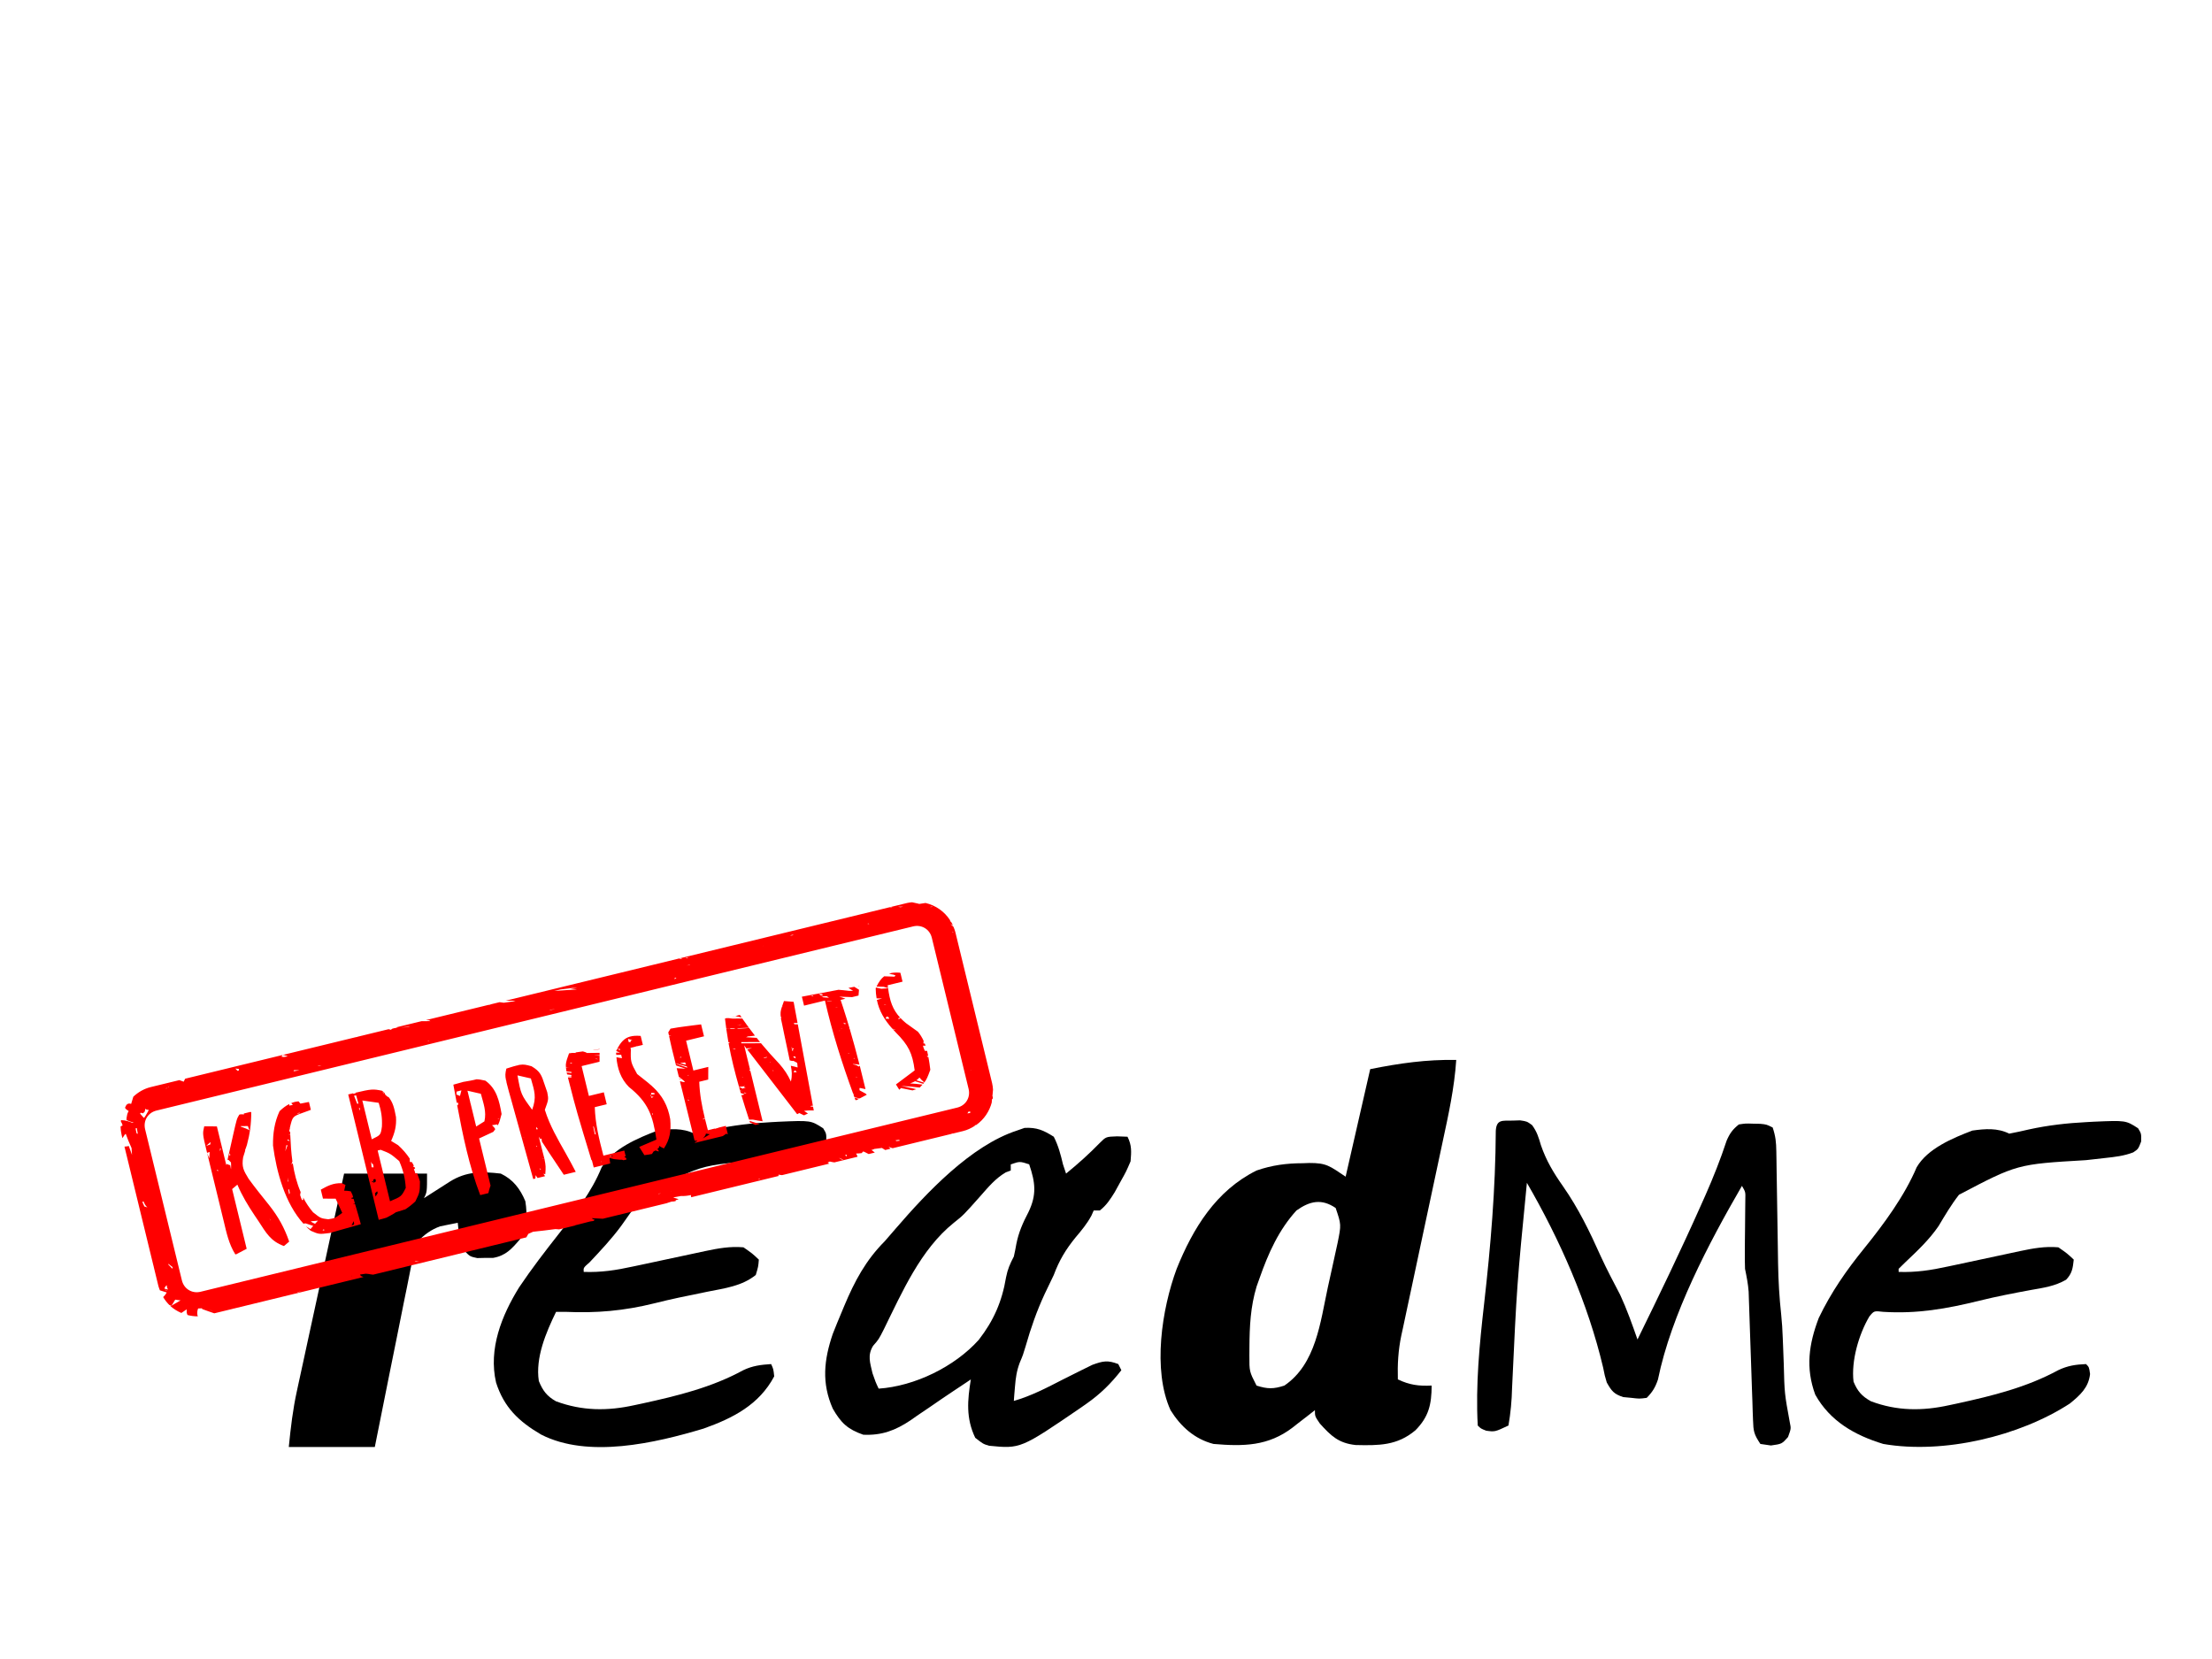 <?xml version="1.0" encoding="UTF-8" standalone="no"?>
<svg
   version="1.1"
   width="720"
   height="540"
   id="svg17"
   sodipodi:docname="readme-banner-vector-no-tools.svg"
   inkscape:version="1.4 (86a8ad7, 2024-10-11)"
   xmlns:inkscape="http://www.inkscape.org/namespaces/inkscape"
   xmlns:sodipodi="http://sodipodi.sourceforge.net/DTD/sodipodi-0.dtd"
   xmlns="http://www.w3.org/2000/svg"
   xmlns:svg="http://www.w3.org/2000/svg">
  <defs
     id="defs17" />
  <sodipodi:namedview
     id="namedview17"
     pagecolor="#ffffff"
     bordercolor="#000000"
     borderopacity="0.25"
     inkscape:showpageshadow="2"
     inkscape:pageopacity="0.0"
     inkscape:pagecheckerboard="0"
     inkscape:deskcolor="#d1d1d1"
     inkscape:zoom="1.0567318"
     inkscape:cx="313.22991"
     inkscape:cy="240.8369"
     inkscape:window-width="1920"
     inkscape:window-height="1009"
     inkscape:window-x="-8"
     inkscape:window-y="-8"
     inkscape:window-maximized="1"
     inkscape:current-layer="svg17" />
  <path
     d="m 474,345 c -0.597,9.102 -2.523,17.844 -4.439,26.74 -0.606,2.816 -1.205,5.634 -1.802,8.452 -1.698,8.006 -3.408,16.009 -5.123,24.011 -1.052,4.912 -2.096,9.825 -3.135,14.74 -0.396,1.864 -0.795,3.728 -1.197,5.59 -0.563,2.606 -1.116,5.214 -1.666,7.823 -0.167,0.76 -0.333,1.519 -0.505,2.302 -1.015,4.875 -1.278,9.362 -1.131,14.342 3.83,1.802 6.781,2.196 11,2 -0.028,6.11 -0.922,10.14 -5.289,14.559 -5.941,5.005 -11.91,4.969 -19.457,4.793 C 435.688,469.75 433.248,467.379 429.625,463.375 428,461 428,461 428,459 c -0.797,0.626 -1.593,1.253 -2.414,1.898 -1.07,0.826 -2.14,1.651 -3.211,2.477 -0.522,0.412 -1.044,0.825 -1.582,1.25 -7.991,6.117 -16.039,6.203 -25.793,5.375 -6.143,-1.576 -10.684,-5.656 -14,-11 -5.92,-13.056 -2.84,-32.939 2,-46 5.304,-13.181 12.816,-25.474 26,-32 5.047,-1.749 9.753,-2.365 15.062,-2.375 0.681,-0.025 1.363,-0.049 2.064,-0.074 5.678,-0.033 6.667,0.979 11.873,4.449 2.64,-11.55 5.28,-23.1 8,-35 9.675,-1.935 18.239,-3.155 28,-3 z m -52,49 c -5.786,6.341 -9.186,13.98 -12,22 -0.321,0.9 -0.642,1.8 -0.973,2.727 -1.998,6.599 -2.303,12.991 -2.34,19.836 -0.006,0.882 -0.011,1.763 -0.017,2.672 -0.018,5.182 -0.018,5.182 2.329,9.766 3.551,1.13 5.508,1.161 9.062,0 10.324,-7.029 11.689,-20.631 14.155,-32.021 0.472,-2.174 0.956,-4.345 1.441,-6.516 0.306,-1.398 0.611,-2.795 0.916,-4.193 0.274,-1.252 0.548,-2.504 0.831,-3.794 1.182,-5.893 1.182,-5.893 -0.655,-11.288 -4.536,-3.078 -8.34,-2.312 -12.75,0.812 z"
     fill="#000000"
     id="path1" />
  <path
     d="m 343,370 c 1.488,2.9 2.256,5.84 3,9 0.495,1.485 0.495,1.485 1,3 3.886,-3.163 7.5,-6.403 11,-10 2,-2 2,-2 5.625,-2.125 1.671,0.062 1.671,0.062 3.375,0.125 1.425,2.85 1.26,4.825 1,8 -1.426,3.324 -1.426,3.324 -3.312,6.688 -0.615,1.118 -1.23,2.235 -1.863,3.387 -1.479,2.372 -2.649,4.201 -4.824,5.926 -0.66,0 -1.32,0 -2,0 -0.249,0.561 -0.498,1.121 -0.754,1.699 -1.45,2.678 -3.218,4.789 -5.184,7.113 -3.199,3.951 -5.276,7.396 -7.062,12.188 -0.973,2.044 -1.953,4.086 -2.938,6.125 -2.586,5.557 -4.525,11.111 -6.203,17 C 333,441 333,441 331.93,443.543 c -1.004,2.654 -1.329,4.947 -1.555,7.77 -0.075,0.883 -0.15,1.766 -0.227,2.676 -0.049,0.664 -0.098,1.328 -0.148,2.012 5.691,-1.647 10.758,-4.297 16,-7 1.992,-1.016 3.991,-2.018 6,-3 1.176,-0.578 2.351,-1.155 3.562,-1.75 3.501,-1.273 4.998,-1.565 8.438,-0.25 0.33,0.66 0.66,1.32 1,2 -3.369,4.313 -6.814,7.723 -11.312,10.875 -0.601,0.422 -1.202,0.844 -1.821,1.279 -19.676,13.446 -19.676,13.446 -29.94,12.428 C 320,470 320,470 317.438,468 314.368,461.595 314.908,455.796 316,449 c -0.679,0.458 -0.679,0.458 -1.371,0.926 -1.506,1.011 -3.017,2.013 -4.531,3.012 -2.406,1.602 -4.787,3.23 -7.164,4.875 -1.477,1.001 -2.955,2.001 -4.434,3 -0.699,0.492 -1.398,0.984 -2.119,1.491 -4.947,3.305 -9.359,4.968 -15.381,4.696 -5.111,-1.789 -7.251,-3.827 -9.938,-8.5 -3.675,-8.351 -2.881,-15.822 0,-24.312 0.947,-2.409 1.928,-4.804 2.938,-7.188 0.268,-0.645 0.535,-1.289 0.811,-1.954 C 278.183,417.005 281.789,410.238 288,404 c 1.216,-1.389 2.425,-2.785 3.625,-4.188 C 301.67,388.175 316.022,372.891 331,368 c 0.825,-0.289 1.65,-0.578 2.5,-0.875 3.985,-0.199 6.133,0.755 9.5,2.875 z m -14,9 c 0,0.66 0,1.32 0,2 -0.538,0.199 -1.075,0.397 -1.629,0.602 -3.414,2.013 -5.703,4.82 -8.309,7.773 -5.436,6.127 -5.436,6.127 -8.641,8.676 -10.764,8.663 -16.775,22.539 -22.734,34.637 C 286,436 286,436 284.188,438.062 282.286,441.165 283.217,443.565 284,447 c 0.976,2.819 0.976,2.819 2,5 11.757,-0.802 24.754,-7.143 32.582,-15.883 4.865,-6.272 7.566,-12.447 8.883,-20.34 0.509,-2.643 1.302,-4.418 2.535,-6.777 0.312,-1.345 0.581,-2.701 0.812,-4.062 0.766,-3.861 2.117,-6.892 3.938,-10.375 2.757,-5.692 2.252,-9.685 0.25,-15.562 -3.049,-1.011 -3.049,-1.011 -6,0 z"
     fill="#000000"
     id="path2" />
  <path
     d="M 695.938,367.25 C 697,369 697,369 696.938,371.562 696,374 696,374 694.368,375.094 c -3.066,1.173 -5.932,1.483 -9.196,1.835 -1.364,0.154 -2.728,0.309 -4.092,0.464 -0.708,0.078 -1.417,0.156 -2.146,0.237 -22.343,1.307 -22.343,1.307 -41.293,11.264 -2.506,3.216 -4.549,6.676 -6.633,10.176 -3.078,4.491 -6.912,8.08 -10.848,11.812 -0.713,0.699 -1.426,1.397 -2.16,2.117 0,0.33 0,0.66 0,1 5.592,0.208 10.551,-0.554 16.004,-1.75 0.842,-0.178 1.683,-0.355 2.55,-0.538 2.671,-0.564 5.34,-1.137 8.009,-1.712 2.672,-0.575 5.345,-1.147 8.019,-1.712 1.659,-0.35 3.316,-0.706 4.972,-1.068 4.2,-0.888 8.13,-1.605 12.446,-1.22 2.875,2 2.875,2 5,4 -0.3,2.778 -0.522,4.503 -2.492,6.551 -3.624,2.094 -7.29,2.609 -11.383,3.324 -5.638,1.04 -11.241,2.118 -16.809,3.492 C 633.605,426.01 624.051,427.694 613,427 c -3.004,-0.351 -3.004,-0.351 -4.535,1.516 -3.438,5.831 -5.941,14.433 -5.145,21.207 1.298,3.128 2.692,4.725 5.648,6.379 8.497,3.201 16.782,3.212 25.531,1.273 0.862,-0.183 1.724,-0.366 2.613,-0.555 11.37,-2.486 22.515,-5.223 32.797,-10.812 3.075,-1.483 5.692,-1.863 9.09,-2.008 1,1 1,1 1.312,3.25 -0.5,4.403 -3.224,6.866 -6.582,9.594 C 657.336,467.522 632.555,473.393 613,470 603.717,467.181 595.675,462.597 590.855,453.945 587.662,445.243 588.754,437.544 592,429 c 4.009,-8.362 9.016,-15.562 14.844,-22.729 6.388,-7.905 13.06,-16.971 17.031,-26.333 3.546,-6.107 11.789,-9.527 18.125,-11.938 4.143,-0.59 8.189,-0.906 12,1 2.157,-0.402 4.301,-0.874 6.438,-1.375 6.197,-1.353 12.292,-2.046 18.625,-2.375 0.797,-0.044 1.593,-0.089 2.414,-0.134 10.451,-0.453 10.451,-0.453 14.461,2.134 z"
     fill="#000000"
     id="path3" />
  <path
     d="M 267.938,367.25 C 269,369 269,369 268.938,371.562 268,374 268,374 266.368,375.094 c -3.066,1.173 -5.932,1.483 -9.196,1.835 -1.364,0.154 -2.728,0.309 -4.092,0.464 -0.708,0.078 -1.417,0.156 -2.146,0.237 C 227.174,379.042 227.174,379.042 208,391 c -2.005,2.653 -3.938,5.34 -5.836,8.07 -3.123,4.228 -6.66,7.987 -10.258,11.812 -2.018,1.766 -2.018,1.766 -1.906,3.117 5.592,0.208 10.551,-0.554 16.004,-1.75 0.842,-0.178 1.683,-0.355 2.55,-0.538 2.671,-0.564 5.34,-1.137 8.009,-1.712 2.672,-0.575 5.345,-1.147 8.019,-1.712 1.659,-0.35 3.316,-0.706 4.972,-1.068 4.2,-0.888 8.13,-1.605 12.446,-1.22 2.875,2 2.875,2 5,4 -0.188,2.312 -0.188,2.312 -1,5 -4.54,3.655 -10.12,4.321 -15.688,5.438 -2.078,0.429 -4.156,0.858 -6.234,1.289 -1.029,0.212 -2.059,0.423 -3.119,0.642 -2.652,0.566 -5.281,1.185 -7.912,1.843 -9.913,2.457 -18.821,3.244 -29.047,2.789 -0.99,0 -1.98,0 -3,0 -3.28,6.715 -6.777,14.952 -5.613,22.512 1.285,3.145 2.605,4.917 5.578,6.602 8.523,3.16 16.768,3.204 25.535,1.262 0.862,-0.183 1.724,-0.366 2.613,-0.555 11.363,-2.485 22.527,-5.209 32.793,-10.816 3.043,-1.459 5.745,-1.786 9.094,-2.004 0.75,1.625 0.75,1.625 1,4 -4.925,9.259 -13.422,13.593 -23,17 -15.735,4.721 -37.543,9.791 -52.875,1.938 -7.265,-4.251 -12.055,-8.82 -14.656,-16.918 -2.538,-10.936 1.82,-21.828 7.508,-31.008 4.047,-6.024 8.456,-11.748 12.941,-17.449 5.301,-6.74 10.644,-13.562 13.895,-21.562 3.642,-6.134 11.771,-9.559 18.188,-12 4.143,-0.59 8.189,-0.906 12,1 2.157,-0.402 4.301,-0.874 6.438,-1.375 6.197,-1.353 12.292,-2.046 18.625,-2.375 0.797,-0.044 1.593,-0.089 2.414,-0.134 10.451,-0.453 10.451,-0.453 14.461,2.134 z"
     fill="#000000"
     id="path4" />
  <path
     d="m 492.375,364.75 c 0.791,-0.026 1.583,-0.052 2.398,-0.078 C 497,365 497,365 498.691,366.219 c 1.564,2.129 2.137,3.994 2.871,6.531 1.738,5.073 4.136,9.032 7.188,13.375 5.059,7.244 8.712,14.788 12.312,22.834 1.949,4.241 4.139,8.365 6.297,12.502 2.196,4.737 3.917,9.613 5.641,14.539 7.082,-14.449 14.077,-28.925 20.625,-43.625 0.484,-1.081 0.967,-2.163 1.466,-3.277 2.592,-5.869 4.923,-11.738 6.93,-17.834 1.027,-2.375 1.966,-3.659 3.979,-5.264 2.191,-0.328 2.191,-0.328 4.562,-0.25 0.785,0.015 1.57,0.031 2.379,0.047 C 575,366 575,366 577,367 c 0.96,2.88 1.145,4.775 1.189,7.772 0.017,0.969 0.033,1.937 0.051,2.935 0.014,1.047 0.027,2.094 0.041,3.172 0.018,1.082 0.037,2.164 0.056,3.278 0.059,3.468 0.112,6.937 0.163,10.405 0.052,3.443 0.105,6.887 0.163,10.33 0.036,2.143 0.069,4.285 0.097,6.428 0.094,5.551 0.403,11.008 1.01,16.526 0.272,2.541 0.417,5.072 0.512,7.626 0.037,0.92 0.075,1.839 0.113,2.787 0.07,1.872 0.141,3.745 0.211,5.617 0.244,9.704 0.244,9.704 1.99,19.205 C 583,465 583,465 582,467.75 c -2,2.25 -2,2.25 -5.562,2.75 -1.134,-0.165 -2.269,-0.33 -3.438,-0.5 -2.113,-3.17 -2.274,-4.107 -2.395,-7.759 -0.037,-0.965 -0.073,-1.929 -0.111,-2.923 -0.03,-1.041 -0.061,-2.081 -0.092,-3.153 -0.039,-1.071 -0.078,-2.143 -0.119,-3.247 -0.124,-3.43 -0.236,-6.861 -0.346,-10.292 -0.116,-3.424 -0.234,-6.847 -0.357,-10.271 -0.076,-2.131 -0.147,-4.263 -0.214,-6.394 -0.034,-0.971 -0.067,-1.942 -0.102,-2.942 -0.027,-0.85 -0.055,-1.701 -0.083,-2.577 C 568.992,417.895 568.517,415.498 568,413 c -0.068,-1.961 -0.085,-3.925 -0.062,-5.887 0.008,-1.103 0.015,-2.206 0.023,-3.342 0.013,-1.141 0.026,-2.283 0.039,-3.459 0.025,-2.275 0.046,-4.549 0.062,-6.824 0.012,-1.005 0.023,-2.01 0.035,-3.046 0.07,-2.451 0.07,-2.451 -1.098,-4.443 -10.808,18.658 -23.01,41.808 -27.34,63.035 -0.847,2.521 -1.778,4.074 -3.66,5.965 -2.375,0.312 -2.375,0.312 -5,0 -0.866,-0.083 -1.732,-0.165 -2.625,-0.25 -3.04,-0.96 -3.825,-1.996 -5.375,-4.75 -0.668,-2.242 -0.668,-2.242 -1.188,-4.875 C 516.884,424.25 507.734,403.508 497,385 c -3.264,33.313 -3.264,33.313 -4.824,66.738 -0.096,4.172 -0.463,8.151 -1.176,12.262 -4.409,2.082 -4.409,2.082 -7.25,1.688 C 482,465 482,465 481,464 c -0.715,-13.328 0.571,-26.441 2.08,-39.668 2.132,-18.769 3.697,-37.345 3.794,-56.242 0.229,-3.804 2.139,-3.275 5.501,-3.34 z"
     fill="#000000"
     id="path5" />
  <path
     d="m 112,382 c 8.91,0 17.82,0 27,0 0,6 0,6 -1,8 0.771,-0.494 1.542,-0.987 2.336,-1.496 1.003,-0.641 2.006,-1.281 3.039,-1.941 1.497,-0.957 1.497,-0.957 3.023,-1.934 C 151.774,381.263 156.735,381.264 163,382 c 4.002,1.902 6.317,4.957 8,9 0.733,4.687 0.444,8.144 -1.75,12.375 -2.661,3.104 -4.601,5.336 -8.723,6.059 -1.282,0.002 -1.282,0.002 -2.59,0.004 -1.286,0.029 -1.286,0.029 -2.598,0.059 C 153,409 153,409 151.234,407.207 149.56,404.213 149.325,401.384 149,398 c -1.217,0.247 -2.434,0.495 -3.688,0.75 -0.684,0.139 -1.369,0.278 -2.074,0.422 -3.05,1.129 -4.879,2.579 -7.238,4.828 -1.24,3.067 -1.24,3.067 -1.853,6.604 -0.206,0.981 -0.206,0.981 -0.416,1.982 -0.446,2.15 -0.864,4.305 -1.282,6.46 -0.305,1.497 -0.612,2.993 -0.92,4.489 -0.805,3.929 -1.586,7.862 -2.362,11.797 -0.797,4.018 -1.617,8.032 -2.434,12.046 C 125.133,455.248 123.56,463.123 122,471 c -9.24,0 -18.48,0 -28,0 0.634,-6.341 1.313,-12.232 2.674,-18.387 0.166,-0.772 0.332,-1.544 0.503,-2.339 0.541,-2.512 1.09,-5.021 1.639,-7.531 0.38,-1.757 0.76,-3.514 1.139,-5.271 0.993,-4.594 1.993,-9.187 2.994,-13.78 1.023,-4.699 2.039,-9.398 3.057,-14.098 C 107.998,400.394 109.997,391.197 112,382 Z"
     fill="#000000"
     id="path6" />
  <path
     id="path7"
     style="fill:#ff0000"
     d="m 49.07,353.839 c -2.21,0.538 -4.11,1.67 -5.672,3.131 -0.239,0.784 -0.477,1.569 -0.713,2.355 -0.501,-0.209 -1.035,-0.209 -1.527,0.309 l -0.002,-10e-4 c -0.175,0.284 -0.293,0.598 -0.446,0.894 0.063,0.416 0.666,0.771 1.183,1.135 -0.018,0.029 -0.044,0.05 -0.061,0.079 -0.457,0.784 -0.471,1.243 -0.625,2.09 0.038,0.271 -0.136,0.708 0.116,0.814 0.712,0.3 1.444,0.563 2.191,0.775 -0.151,0.023 -0.296,0.041 -0.448,0.067 -0.024,-0.015 -0.047,-0.032 -0.075,-0.044 -0.391,-0.165 -0.882,-0.368 -1.368,-0.499 -0.699,-0.221 -1.442,-0.329 -2.153,-0.34 -0.051,-5.8e-4 -0.065,0.027 -0.096,0.042 -0.018,0.132 -0.011,0.268 -0.025,0.4 0.077,0.194 0.192,0.418 0.369,0.688 0.014,0.189 0.095,0.383 0.208,0.581 -0.24,0.096 -0.451,0.239 -0.68,0.352 0.019,0.913 0.119,1.836 0.343,2.757 l 0.255,1.048 c 0.191,-0.323 0.408,-0.624 0.728,-1.112 0.119,-0.107 0.232,-0.224 0.346,-0.337 0.599,1.616 1.034,2.8 1.894,4.651 0.002,0.005 0.003,0.01 0.006,0.015 0.048,0.738 0.093,1.477 0.139,2.215 -0.357,-0.955 -0.706,-1.915 -1.038,-2.879 -0.42,0.125 -0.923,0.145 -1.407,0.19 l 9.468,38.901 c 0.011,-0.033 0.017,-0.068 0.028,-0.101 0.002,0.029 0.006,0.058 0.007,0.087 0.003,0.044 0.002,0.127 0.005,0.176 l 1.545,6.35 c 0.117,0.481 0.317,0.916 0.484,1.37 0.733,0.242 1.469,0.475 2.206,0.697 -0.274,0.628 -0.988,1.326 -0.996,1.336 -0.047,0.06 -0.098,0.117 -0.146,0.176 0.59,0.97 1.271,1.867 2.079,2.638 0.014,-0.018 0.029,-0.035 0.043,-0.053 0.755,0.216 0.53,0.349 1.686,-1.588 0.233,-0.325 -0.059,0.085 0.129,-0.178 0.406,0.093 0.95,0.16 1.722,0.244 -0.958,0.574 -1.925,1.134 -2.903,1.674 -0.177,0.025 -0.355,0.042 -0.532,0.061 1.082,0.999 2.339,1.774 3.688,2.359 0.592,-0.395 1.183,-0.793 1.769,-1.198 -0.03,0.4 -0.062,0.817 -0.012,1.131 0.04,0.255 0.156,0.493 0.247,0.736 1.096,0.275 2.219,0.45 3.376,0.425 -0.042,-0.125 -0.115,-0.241 -0.138,-0.37 -0.11,-0.601 -0.097,-1.515 0.23,-2.193 0.068,-0.002 0.137,0.003 0.205,3.9e-4 0.346,-0.012 0.692,-0.033 1.038,-0.046 0.027,0.082 0.065,0.165 0.08,0.246 1.311,0.453 2.604,0.968 3.926,1.386 l 6.169,-1.502 c 0.023,-0.024 0.046,-0.049 0.069,-0.073 l 4.58e-4,0.002 c 0.027,0.01 0.06,0.021 0.09,0.032 l 42.243,-10.282 c -0.266,-0.089 -0.516,-0.183 -0.7,-0.3 -0.006,0.007 -0.011,0.013 -0.017,0.02 -0.028,0.005 -0.057,0.008 -0.085,0.013 -0.11,-0.173 -0.237,-0.36 -0.34,-0.53 0.617,-0.093 1.235,-0.182 1.853,-0.274 0.102,0.01 0.203,0.019 0.305,0.03 0.185,0.02 0.37,0.026 0.555,0.044 0.282,0.049 0.474,0.082 0.791,0.137 0.308,0.038 0.516,0.065 0.772,0.098 l 49.87,-12.138 c 0.017,-0.029 0.038,-0.066 0.051,-0.089 0.198,-0.357 0.402,-0.705 0.603,-1.055 0.481,-0.199 1.024,-0.457 1.547,-0.688 2.427,-0.263 4.863,-0.517 7.283,-0.866 0.406,0.055 0.787,0.055 1.192,0.1 l 5.352,-1.303 c -0.065,-0.009 -0.131,-0.019 -0.196,-0.029 0.253,-0.064 0.51,-0.106 0.762,-0.173 0.672,-0.17 3.434,-0.861 4.145,-1.065 0.431,-0.124 1.587,-0.092 1.279,-0.418 -0.011,-0.012 -0.021,-0.019 -0.032,-0.03 0.286,-0.001 0.451,-0.021 0.285,-0.093 -0.214,-0.094 -0.439,-0.166 -0.657,-0.254 -0.102,-0.095 -0.209,-0.208 -0.308,-0.289 1.206,0.058 2.401,0.129 3.595,0.192 l 20.738,-5.047 c 0.189,-0.065 0.377,-0.134 0.567,-0.198 0.351,-0.118 0.711,-0.228 1.069,-0.339 0.384,-0.016 0.558,-0.033 0.772,-0.049 l 0.577,-0.14 c 0.028,-0.054 0.026,-0.126 -0.007,-0.227 10e-4,-0.009 3.9e-4,-0.019 10e-4,-0.028 0.326,-0.11 0.655,-0.211 0.971,-0.339 -0.538,-0.142 -1.069,-0.321 -1.601,-0.493 -0.047,-0.028 -0.093,-0.056 -0.143,-0.082 0.842,-0.135 1.677,-0.302 2.514,-0.467 1.072,0.07 2.146,-0.076 3.204,-0.305 0.018,0.32 0.055,0.508 0.09,0.718 l 28.785,-7.006 c -0.14,9.3e-4 -0.279,0.004 -0.419,0.004 0.042,-0.126 0.073,-0.252 0.086,-0.365 0.372,0.089 0.75,0.142 1.132,0.167 l 15.353,-3.737 c -0.177,-0.113 -0.338,-0.248 -0.516,-0.361 0.236,-0.11 0.472,-0.219 0.707,-0.331 0.488,0.136 0.986,0.213 1.484,0.284 l 0.674,-0.164 c -2e-4,-0.009 0.004,-0.015 0.004,-0.025 0.022,0.002 0.044,0.005 0.066,0.008 l 6.79,-1.653 c -0.036,-0.26 -0.141,-0.49 -0.478,-1.057 0.022,7.2e-4 0.045,0.003 0.067,0.004 0.585,0.024 1.167,-0.089 1.75,-0.135 0.116,-0.18 0.417,-0.357 0.44,-0.539 0.183,0.052 0.261,0.073 0.432,0.122 0.47,0.234 0.939,0.47 1.404,0.716 0.004,0.002 0.007,0.005 0.012,0.008 l 2.004,-0.488 c -0.37,-0.282 -0.736,-0.568 -1.101,-0.856 0.361,-0.053 0.692,-0.147 0.92,-0.315 0.83,-0.117 1.662,-0.219 2.494,-0.326 0.352,0.243 0.713,0.446 1.068,0.673 l 1.754,-0.427 c -0.039,-0.047 -0.088,-0.077 -0.125,-0.126 -0.14,-0.112 -0.333,-0.263 -0.504,-0.396 0.061,-0.008 0.123,-0.013 0.184,-0.021 0.353,0.163 0.732,0.27 1.108,0.382 l 19.269,-4.69 c -0.032,-0.008 -0.065,-0.016 -0.096,-0.023 0.001,-0.006 0.005,-0.012 0.008,-0.018 l 0.241,-0.059 c 0.056,0.008 0.121,0.011 0.178,0.019 l 3.296,-0.802 c 1.393,-0.339 2.643,-0.945 3.795,-1.677 0.04,-0.076 0.081,-0.152 0.121,-0.229 0.111,-0.023 0.22,-0.043 0.331,-0.07 0.012,0.003 0.024,0.003 0.035,0.006 2.565,-1.796 4.364,-4.472 5.123,-7.486 -0.017,-0.009 -0.034,-0.019 -0.051,-0.028 0.043,-0.328 0.084,-0.666 0.127,-1.04 0.062,0.031 0.118,0.072 0.18,0.103 0.045,-0.264 0.036,-0.538 0.065,-0.806 -0.053,-0.017 -0.103,-0.035 -0.153,-0.051 0.088,-0.84 0.144,-1.5 0.205,-2.191 -0.05,-0.704 -0.12,-1.409 -0.292,-2.116 l -11.975,-49.202 c -0.145,-0.595 -0.379,-1.143 -0.6,-1.697 -0.376,-0.354 -0.475,-0.455 -0.846,-0.799 -0.005,-0.022 -0.008,-0.045 -0.012,-0.067 0.228,0.107 0.444,0.243 0.676,0.356 -0.182,-0.406 -0.412,-0.775 -0.633,-1.155 -0.087,-0.03 -0.126,-0.05 -0.219,-0.081 -0.027,-0.14 -0.056,-0.28 -0.084,-0.42 -1.835,-2.846 -4.709,-4.843 -7.977,-5.601 -0.684,0.103 -1.369,0.2 -2.052,0.308 -0.169,-0.047 -0.341,-0.088 -0.51,-0.137 -0.448,-0.103 -1.155,-0.254 -1.822,-0.399 -0.503,0.06 -1.006,0.086 -1.509,0.208 l -5.314,1.293 c 0.121,0.034 0.398,0.112 0.479,0.133 -0.313,-0.002 -0.626,-0.014 -0.94,-0.021 l -68.24,16.609 c 0.256,0.089 0.522,0.175 0.774,0.266 -0.153,0.003 -0.307,0.006 -0.453,0.012 -0.186,-0.096 -0.392,-0.146 -0.59,-0.212 l -56.503,13.752 c 0.802,-0.007 1.604,-0.011 2.406,-0.003 0.272,0.044 0.545,0.085 0.816,0.125 -1.065,0.15 -2.563,0.361 -3.821,0.54 -0.459,-0.071 -0.91,-0.129 -1.362,-0.185 l -3.124,0.76 c 0.088,0.008 0.177,0.016 0.265,0.024 -0.372,0.053 -0.55,0.078 -0.871,0.123 l -20.241,4.926 c 0.343,0.023 0.687,0.048 1.03,0.071 0.126,0.093 0.277,0.179 0.434,0.264 -0.974,-0.006 -1.948,0.014 -2.922,0.02 l -8.285,2.017 c 0.223,0.044 0.443,0.101 0.673,0.099 -0.445,0.037 -0.888,0.081 -1.325,0.174 -0.342,0.073 -0.896,0.2 -0.932,0.522 -0.285,-0.063 -0.571,-0.124 -0.836,-0.205 -9.7e-4,-4.9e-4 -0.003,-2.5e-4 -0.004,-9.7e-4 l -10.227,2.489 c 0.06,0.003 0.119,0.006 0.179,0.009 -0.226,0.036 -0.452,0.076 -0.678,0.113 l -23.714,5.772 c 0.193,0.04 0.345,0.064 0.525,0.099 l 0.002,-4.6e-4 c -0.013,-0.022 -0.01,-0.049 -0.005,-0.077 0.12,0.047 0.227,0.098 0.344,0.143 -0.111,-0.021 -0.223,-0.043 -0.34,-0.066 0.056,0.097 0.262,0.133 0.493,0.127 -0.052,-0.02 -0.099,-0.042 -0.152,-0.062 0.089,0.017 0.188,0.037 0.274,0.052 -0.041,0.004 -0.08,0.008 -0.12,0.009 0.162,0.062 0.332,0.125 0.474,0.19 0.047,0.021 0.097,0.023 0.146,0.037 -9.8e-4,0.004 -0.005,0.01 -0.007,0.014 -0.431,0.064 -0.875,0.138 -1.306,0.201 -0.259,-0.038 -0.517,-0.077 -0.776,-0.115 0.105,-0.132 0.205,-0.268 0.311,-0.399 0.04,-0.05 0.08,-0.1 0.12,-0.15 l -31.762,7.731 c -0.155,0.316 -0.322,0.656 -0.474,0.97 -0.461,-0.184 -0.913,-0.344 -1.42,-0.509 z M 223.131,311.704 c 0.268,-0.016 0.537,-0.03 0.805,-0.045 0.012,0.034 0.027,0.067 0.041,0.101 l -0.232,0.062 c -0.071,0.021 -0.143,0.04 -0.214,0.06 -0.137,-0.06 -0.237,-0.106 -0.399,-0.178 z m -92.645,22.738 c 0.413,-0.055 0.828,-0.116 1.232,-0.133 0.583,-0.025 1.165,-0.065 1.749,-0.092 -0.162,0.046 -0.324,0.088 -0.486,0.134 -0.541,0.014 -1.083,0.016 -1.623,0.045 -0.29,0.016 -0.581,0.031 -0.871,0.045 z m 161.785,-39.325 c 0.017,-9e-5 0.058,-0.002 0.074,-0.002 0.241,-0.002 0.995,-0.002 1.685,8e-5 -0.304,0.057 -0.608,0.113 -0.911,0.172 -0.037,-0.002 -0.043,-0.002 -0.082,-0.004 -0.246,-0.049 -0.493,-0.096 -0.737,-0.152 -0.016,-0.007 -0.012,-0.006 -0.029,-0.013 z M 76.603,347.807 c 0.378,0.041 0.784,0.086 1.152,0.126 -0.005,0.181 -0.022,0.361 -0.037,0.542 -0.125,0.03 -0.25,0.063 -0.375,0.093 -0.241,-0.258 -0.489,-0.513 -0.74,-0.761 z m 103.781,-25.243 c 0.64,-0.154 1.28,-0.311 1.92,-0.461 0.042,-0.01 0.083,-0.02 0.125,-0.03 2.418,-0.297 3.726,-0.468 5.399,-0.679 1.2e-4,0.001 8.1e-4,0.003 8e-4,0.004 -0.174,0.043 -0.244,0.076 -0.454,0.125 -1.81,0.421 -2.756,0.067 0.402,0.521 -1.916,0.135 -5.162,0.359 -5.643,0.393 -0.583,0.045 -1.167,0.084 -1.75,0.128 z m 76.731,-18.097 c 0.405,-0.089 0.811,-0.176 1.216,-0.264 l 0.018,0.008 c -0.192,0.1 -0.384,0.199 -0.576,0.303 -0.018,-0.003 -0.037,-0.008 -0.055,-0.011 -0.097,-0.015 -0.462,-0.021 -0.604,-0.036 z M 54.958,353.715 c 0.018,0.006 0.036,0.013 0.055,0.019 0.005,0.023 0.01,0.045 0.017,0.068 -0.157,-9.5e-4 -0.308,0.001 -0.434,0.015 0.007,-0.003 0.012,-0.008 0.019,-0.011 0.109,-0.036 0.229,-0.061 0.344,-0.092 z m -0.741,0.373 c 0.006,0.024 0.014,0.049 0.029,0.077 0.015,0.029 0.034,0.055 0.05,0.082 -0.106,0.037 -0.199,0.062 -0.307,0.101 -0.003,-2.6e-4 -0.005,-10e-4 -0.009,-0.002 0.079,-0.086 0.157,-0.174 0.237,-0.259 z m -0.242,0.262 c 0.001,4.9e-4 0.003,1.9e-4 0.004,9.7e-4 -0.004,8.1e-4 -0.005,0.004 -0.009,0.005 0.002,-0.002 0.003,-0.004 0.005,-0.005 z M 248.36,307.847 c 0.017,-0.003 0.034,-0.007 0.052,-0.011 -0.009,0.048 -0.016,0.086 -0.025,0.135 -0.01,-0.041 -0.016,-0.083 -0.026,-0.124 z m -23.91,6.141 c 0.054,0.019 0.108,0.038 0.163,0.057 -0.024,0.006 -0.048,0.012 -0.072,0.018 -0.334,0.078 -0.674,0.15 -1.01,0.226 0.306,-0.102 0.613,-0.198 0.92,-0.3 z m 76.673,-18.523 c 0.041,-0.007 0.082,-0.015 0.123,-0.022 0.002,4.8e-4 0.011,0.004 0.013,0.005 -0.046,0.005 -0.091,0.012 -0.137,0.017 z m 1.613,-0.268 c 0.237,-0.038 0.474,-0.08 0.711,-0.117 0.004,0.035 0.008,0.069 0.011,0.104 -0.181,0.023 -0.364,0.044 -0.545,0.066 -0.059,-0.018 -0.118,-0.036 -0.178,-0.053 z m -20.108,5.383 c 0.095,0.048 0.19,0.094 0.284,0.144 -0.014,0.006 -0.07,0.034 -0.085,0.041 -0.162,-0.021 -0.322,-0.048 -0.484,-0.071 -0.009,-0.002 -0.017,-0.005 -0.026,-0.007 0.094,-0.033 0.221,-0.074 0.31,-0.106 z m -182.069,46.487 c 0.012,-4e-4 0.024,-0.002 0.036,-0.002 0.003,10e-4 0.006,0.002 0.009,0.003 -0.015,-4.8e-4 -0.03,-0.001 -0.044,-0.001 z m -4.86,1.273 c 0.043,-0.006 0.086,-0.011 0.129,-0.017 0.259,0.009 0.887,0.017 1.617,0.035 -0.057,0.012 -0.113,0.025 -0.17,0.037 -0.574,0.125 -1.154,0.194 -1.733,0.281 0.053,-0.107 0.105,-0.223 0.157,-0.336 z m 124.2,-30.09 c 0.06,-0.018 0.15,-0.009 0.216,-0.022 -0.02,0.068 -0.044,0.134 -0.066,0.201 -0.215,0.081 -0.429,0.164 -0.644,0.243 0.115,-0.152 0.14,-0.18 0.269,-0.357 0.062,-0.018 0.166,-0.047 0.225,-0.065 z m -116.579,28.623 c 0.013,-0.003 0.026,-0.005 0.038,-0.007 0.437,-0.03 0.874,-0.058 1.311,-0.088 -0.257,0.057 -0.513,0.116 -0.77,0.173 -0.193,-0.025 -0.377,-0.052 -0.58,-0.078 z m 75.605,-18.096 c 0.516,-0.117 1.033,-0.23 1.551,-0.343 0.018,0.004 0.037,0.009 0.055,0.013 -0.445,0.119 -0.891,0.237 -1.337,0.354 -0.057,0.016 -0.13,0.036 -0.188,0.052 -0.027,-0.025 -0.051,-0.057 -0.081,-0.075 z M 47.256,360.902 c 0.287,0.251 0.702,0.35 1.166,0.365 -0.047,0.114 -0.096,0.227 -0.142,0.34 -0.272,0.473 -0.525,0.913 -0.875,1.516 -0.041,0.065 -0.215,0.323 -0.436,0.661 -0.064,0.016 -0.128,0.03 -0.192,0.047 -0.33,-0.374 -0.661,-0.746 -0.985,-1.125 -0.07,-0.082 -0.13,-0.174 -0.194,-0.262 0.066,-0.091 0.138,-0.177 0.209,-0.264 0.23,0.067 0.461,0.132 0.689,0.204 0.214,-0.212 0.55,-0.348 0.642,-0.635 0.087,-0.272 0.115,-0.558 0.119,-0.847 z m 91.766,-22.098 c 0.174,-0.031 0.348,-0.064 0.522,-0.095 0.049,-0.002 0.105,-0.003 0.154,-0.003 0.003,0.026 -0.008,0.048 -0.004,0.075 -0.229,0.007 -0.444,0.016 -0.672,0.023 z m -88.09,22.68 246.294,-59.945 c 2.775,-0.675 5.403,0.924 6.078,3.699 l 11.975,49.202 c 0.675,2.775 -0.924,5.403 -3.699,6.078 L 65.286,420.464 c -2.775,0.675 -5.403,-0.924 -6.078,-3.699 L 47.232,367.563 c -0.675,-2.775 0.924,-5.403 3.699,-6.078 z m 251.141,-60.208 c 0.003,0.023 0.006,0.045 0.009,0.068 -0.017,-0.005 -0.035,-0.014 -0.051,-0.02 0.014,-0.016 0.029,-0.032 0.043,-0.049 z M 44.529,367.174 c 0.1,0.626 0.208,1.251 0.324,1.875 -0.035,-0.009 -0.069,-0.016 -0.105,-0.025 -0.087,-0.028 -0.173,-0.059 -0.262,-0.085 -0.034,-0.1 0.007,0.022 -0.028,-0.084 -0.165,-0.483 -0.215,-1.04 -0.32,-1.562 0.132,-0.037 0.258,-0.086 0.391,-0.119 z M 309.992,303.309 c 0.227,0.051 0.329,0.139 0.355,0.251 -0.107,-0.034 -0.222,-0.072 -0.327,-0.105 -0.01,-0.049 -0.018,-0.098 -0.028,-0.146 z M 77.892,362.809 c -0.818,1.345 -0.818,1.345 -2.041,6.738 l -0.486,2.175 c -0.321,1.419 -0.641,2.839 -0.962,4.258 l -0.345,1.545 c 0.116,0.021 0.237,0.045 0.358,0.059 0.351,0.358 0.533,0.554 0.768,0.792 0.05,0.705 0.078,1.411 0.016,2.113 -0.003,0.03 -0.012,0.078 -0.015,0.11 -0.083,-0.437 -0.155,-0.876 -0.239,-1.313 -0.4,-0.111 -0.795,-0.263 -1.19,-0.414 l -0.089,0.402 -0.115,-0.473 c -0.003,-10e-4 -0.006,-0.002 -0.009,-0.003 0.001,-0.006 0.003,-0.011 0.004,-0.017 l -1.679,-6.899 c -0.01,0.011 -0.02,0.022 -0.03,0.033 0.006,-0.042 0.008,-0.073 0.012,-0.109 l -1.257,-5.164 -4.123,-0.026 c -0.556,2.43 -0.556,2.43 0.772,7.987 l 0.587,2.388 c 0.403,1.664 0.806,3.327 1.211,4.99 0.646,2.626 1.29,5.252 1.924,7.88 0.413,1.714 0.829,3.426 1.247,5.138 l 0.6,2.457 c 0.928,3.855 1.658,7.389 3.75,10.79 0.085,0.013 0.191,0.03 0.282,0.044 l 3.447,-1.812 -4.73,-19.433 1.707,-1.445 c 1.513,3.594 3.44,6.758 5.595,9.989 l 1.288,1.908 c 2.449,3.743 3.889,6.489 8.272,8.086 l 1.707,-1.445 c -1.584,-4.589 -3.52,-8.042 -6.515,-11.854 -2.283,-2.83 -4.559,-5.659 -6.697,-8.602 -1.66,-2.73 -2.28,-3.832 -1.777,-6.989 0.261,-0.758 0.466,-1.474 0.69,-2.204 -0.034,-0.007 -0.06,-0.023 -0.096,-0.029 0.242,-0.565 0.423,-1.168 0.639,-1.792 0.932,-3.462 1.422,-6.789 1.402,-10.651 -0.083,-0.028 -0.164,-0.071 -0.247,-0.097 l -2.173,0.529 c 0.025,0.103 0.035,0.197 0.063,0.298 -0.135,-0.008 -0.263,-0.027 -0.398,-0.034 -0.23,-0.012 -0.462,-0.005 -0.693,-0.014 z m 17.978,-4.124 c -0.368,0.097 -0.721,0.227 -1.072,0.369 0.175,0.203 0.351,0.406 0.526,0.61 -0.391,0.067 -0.781,0.138 -1.176,0.2 0.014,-0.17 0.013,-0.339 0.019,-0.509 -1.038,0.521 -2.051,1.251 -3.171,2.324 -1.652,3.58 -2.194,7.244 -2.129,11.188 1.133,8.606 3.904,18.859 9.957,25.498 0.072,-0.053 0.148,-0.103 0.217,-0.159 0.186,0.032 0.375,0.037 0.557,0.011 0.053,0.022 0.115,0.061 0.166,0.08 0.761,0.281 1.47,0.502 2.185,0.727 -0.271,0.313 -0.539,0.628 -0.805,0.948 -0.019,0.034 -0.045,0.065 -0.067,0.099 -0.514,-0.298 -1.015,-0.617 -1.521,-0.928 0.508,0.511 1.031,1.004 1.584,1.462 2.702,1.176 2.702,1.176 6.15,0.738 l 3.656,-1.035 c 2.172,-0.595 4.34,-1.202 6.499,-1.839 l -0.732,-2.676 -1.019,-3.459 -0.111,-0.389 c -0.191,0.018 -0.382,0.035 -0.573,0.049 -0.004,-0.035 -0.003,-0.073 -0.008,-0.107 0.113,-0.029 0.23,-0.041 0.344,-0.066 0.067,0.007 0.132,-0.008 0.199,-0.01 l -0.452,-1.585 c -0.177,-0.009 -0.34,-0.049 -0.518,-0.049 -0.058,-0.027 -0.094,-0.039 -0.148,-0.062 -0.032,-0.055 -0.07,-0.114 -0.104,-0.172 0.206,-0.082 0.42,-0.142 0.629,-0.214 l -0.242,-0.848 c -0.222,-0.476 -0.374,-0.777 -0.537,-1.109 -0.72,-0.122 -1.445,-0.229 -2.144,-0.21 0.131,-0.628 0.271,-1.254 0.411,-1.879 -0.315,-0.169 -0.691,-0.338 -1.203,-0.564 -2.76,-0.055 -4.434,0.777 -6.819,2.11 l 0.709,2.915 4.123,0.026 2.154,4.622 c -2.436,1.745 -2.436,1.745 -4.576,2.079 -2.45,-0.312 -2.45,-0.312 -4.928,-2.274 -1.288,-1.5 -2.34,-3.113 -3.216,-4.805 -0.004,0.187 0.015,0.495 0.006,0.654 -0.003,0.054 -0.008,0.109 -0.01,0.163 -0.129,0.002 -0.257,-6.2e-4 -0.386,-5.5e-4 -0.239,-0.534 -0.441,-1.079 -0.605,-1.636 0.096,-0.382 0.114,-0.609 0.173,-0.957 -1.278,-2.96 -2.07,-6.126 -2.571,-9.375 -0.158,0.143 -0.336,0.27 -0.45,0.449 0.103,-0.355 0.227,-0.713 0.339,-1.069 -0.411,-2.879 -0.578,-5.799 -0.7,-8.692 -0.08,0.045 -0.15,0.105 -0.198,0.201 -7.2e-4,9.7e-4 -1.1e-4,0.003 -9.6e-4,0.004 -0.104,-0.033 -0.207,-0.065 -0.311,-0.097 0.156,-0.044 0.328,-0.08 0.51,-0.11 -0.014,-0.324 -0.038,-0.651 -0.05,-0.975 -0.104,-0.038 -0.206,-0.077 -0.311,-0.113 0.077,-0.329 0.155,-0.657 0.237,-0.984 0.006,0.029 0.014,0.08 0.02,0.116 -0.004,-0.11 -0.015,-0.223 -0.019,-0.333 0.877,-3.625 0.877,-3.625 4.108,-4.795 l 2.355,-0.853 c -0.041,0.003 -0.079,1e-5 -0.12,0.003 0.152,-0.039 0.262,-0.068 0.397,-0.103 l 0.087,-0.031 -0.626,-2.573 c -0.926,0.184 -1.857,0.346 -2.782,0.536 -0.203,-0.244 -0.4,-0.493 -0.6,-0.738 -0.442,0.058 -0.899,0.096 -1.307,0.204 z m 17.474,-2.446 9.932,40.809 c 0.909,-0.221 1.707,-0.459 2.514,-0.698 0.745,-0.398 1.5,-0.774 2.224,-1.209 0.283,-0.17 0.563,-0.375 0.848,-0.556 1.057,-0.307 2.087,-0.639 2.366,-0.733 0.086,-0.029 0.304,-0.113 0.41,-0.15 0.046,0.011 0.118,0.008 0.167,0.018 1.128,-0.723 2.238,-1.576 3.393,-2.661 1.459,-2.992 1.459,-2.992 1.496,-6.539 -0.294,-0.968 -0.624,-1.851 -0.963,-2.725 -0.151,0.06 -0.285,0.141 -0.444,0.191 -0.028,-0.002 -0.056,-0.004 -0.084,-0.005 -0.09,-0.483 -0.273,-0.954 -0.488,-1.417 0.157,-0.027 0.267,-0.077 0.247,-0.183 0.08,-0.013 0.112,-0.029 0.176,-0.043 -0.061,-0.135 -0.12,-0.273 -0.183,-0.406 -0.133,-0.06 -0.263,-0.126 -0.398,-0.182 -0.052,-0.07 -0.109,-0.162 -0.159,-0.225 0.117,-0.006 0.237,-0.013 0.358,-0.023 -0.209,-0.42 -0.432,-0.829 -0.664,-1.232 -0.238,-0.016 -0.435,-0.063 -0.684,-0.069 -0.004,-0.005 -0.009,-0.009 -0.012,-0.015 -0.005,-0.298 -0.014,-0.666 -0.023,-1.068 -1.016,-1.535 -2.238,-2.97 -3.793,-4.376 l -2.265,-1.378 c 1.186,-2.656 1.781,-4.872 1.578,-7.789 -0.553,-2.937 -0.991,-4.786 -2.479,-6.585 -0.046,0.022 -0.128,0.057 -0.172,0.078 -0.241,-0.207 -0.537,-0.482 -0.839,-0.757 -0.061,-0.218 -0.174,-0.415 -0.268,-0.62 -0.244,-0.217 -0.481,-0.432 -0.765,-0.656 -2.835,-0.599 -3.499,-0.594 -8.683,0.646 l 0.052,0.188 c -0.252,0.045 -0.504,0.089 -0.755,0.134 -0.018,-0.047 -0.035,-0.095 -0.053,-0.142 -0.568,0.137 -0.909,0.213 -1.588,0.379 z m 1.901,0.428 c 0.226,-0.048 0.452,-0.097 0.678,-0.145 0.254,0.894 0.502,1.79 0.75,2.686 -0.189,0.033 -0.212,0.036 -0.401,0.07 -0.351,-0.867 -0.691,-1.738 -1.027,-2.61 z m -36.86,9.876 c 0.764,-0.001 1.529,-0.006 2.293,-0.009 0.192,0.515 0.272,0.726 0.487,1.299 -0.012,-0.006 0.019,-0.013 -0.012,-0.017 -0.074,-0.011 -0.093,-0.012 -0.164,-0.022 -0.438,-0.293 -1.357,-0.631 -2.657,-1.106 0.016,-0.041 0.038,-0.104 0.053,-0.144 z m 46.079,-11.113 c 0.016,-0.036 0.488,0.22 0.535,0.397 0.012,0.046 0.02,0.093 0.032,0.139 -0.19,-0.177 -0.331,-0.295 -0.544,-0.501 -0.019,-0.018 -0.025,-0.029 -0.022,-0.035 z m -27.734,6.947 c 0.284,-0.069 0.539,-0.132 0.78,-0.19 0.043,0.049 0.086,0.098 0.128,0.148 -0.3,0.041 -0.6,0.085 -0.9,0.125 -0.003,-0.029 -0.005,-0.054 -0.008,-0.083 z m 21.209,-4.169 5.331,0.761 c 0.831,2.726 1.182,4.86 1.043,7.722 -0.391,2.753 -0.391,2.753 -3.3,4.148 z m 87.136,-20.802 c -1.888,0.528 -3.09,1.882 -4.195,4.089 0.048,-0.008 0.096,-0.015 0.143,-0.023 -0.016,-0.008 -0.033,-0.014 -0.05,-0.022 0.257,-0.034 0.515,-0.058 0.772,-0.099 l 8e-4,0.004 c -0.241,0.038 -0.482,0.08 -0.723,0.118 0.01,0.005 0.02,0.008 0.029,0.013 0.233,-0.037 0.466,-0.075 0.698,-0.112 0.037,0.156 0.071,0.312 0.108,0.468 -0.268,-0.12 -0.541,-0.23 -0.806,-0.357 -0.061,0.01 -0.121,0.019 -0.182,0.028 -0.103,0.206 -0.208,0.382 -0.309,0.604 0.426,0.164 0.849,0.338 1.28,0.493 -0.254,0.004 -1.015,0.013 -1.31,0.017 0.006,0.249 0.041,0.488 0.054,0.735 0.539,-0.012 1.078,-0.024 1.617,-0.036 0.086,0.368 0.169,0.736 0.255,1.104 -0.44,-0.044 -1.137,-0.177 -1.815,-0.306 0.307,3.641 1.399,6.99 4.063,9.675 6.27,5.015 7.779,9.203 8.958,17.133 l -5.593,2.391 1.681,2.678 c 1.213,-0.153 1.819,-0.246 2.463,-0.386 0.184,-0.276 0.366,-0.554 0.538,-0.837 0.194,-0.078 0.39,-0.157 0.617,-0.305 0.297,0.114 0.599,0.214 0.898,0.296 0.365,0.101 0.151,-0.239 -0.3,-0.771 0.128,-0.105 0.238,-0.172 0.376,-0.298 0.208,-0.191 0.235,-0.447 0.208,-0.724 0.482,0.331 1.015,0.589 1.548,0.841 2.027,-3.067 2.365,-5.718 2.063,-9.512 -0.77,-4.459 -2.584,-7.671 -5.72,-10.586 -0.044,-0.004 -0.088,-0.009 -0.132,-0.014 0.006,-0.033 0.01,-0.067 0.016,-0.1 -0.469,-0.43 -0.964,-0.853 -1.492,-1.273 -1.161,-0.901 -2.313,-1.815 -3.453,-2.742 -2.068,-3.718 -2.159,-4.015 -2.029,-7.999 -0.002,-4.9e-4 -0.005,-0.002 -0.007,-0.002 -0.044,-0.154 -0.089,-0.308 -0.133,-0.462 0.05,-0.005 0.099,-0.01 0.149,-0.016 8.4e-4,-0.026 -1.8e-4,-0.036 0.001,-0.062 l 1.795,-0.437 c -0.11,-0.007 -0.219,-0.014 -0.328,-0.019 0.226,-0.023 0.452,-0.044 0.677,-0.066 l 1.742,-0.424 -0.709,-2.915 c -1.378,-0.115 -2.507,-0.048 -3.462,0.22 z m 84.533,-20.572 c -0.066,0.018 -0.116,0.058 -0.18,0.078 0.694,0.189 1.38,0.409 2.083,0.564 -0.125,0.155 -0.261,0.345 -0.351,0.423 -1.122,-0.03 -2.243,-0.073 -3.364,-0.12 -0.971,0.74 -1.755,1.845 -2.487,3.345 0.782,0.026 1.564,0.051 2.346,0.076 0.362,0.114 0.72,0.24 1.083,0.345 0.013,0.004 0.204,0.024 0.32,0.037 -0.04,-0.305 -0.102,-0.554 -0.138,-0.873 l 4.858,-1.182 -0.695,-2.854 c -0.067,-0.021 -0.144,-0.044 -0.209,-0.064 -1.285,-0.091 -2.363,-0.029 -3.268,0.225 z M 81.094,367.887 c 0.025,-0.006 0.069,-0.014 0.086,-0.019 0.024,0.064 0.03,0.083 0.054,0.146 -0.039,-0.043 -0.088,-0.086 -0.139,-0.127 z m 87.746,-21.238 c -0.015,0.003 -0.052,0.017 -0.067,0.02 0.007,0.003 0.007,0.003 0.014,0.007 -0.034,0.006 -0.06,0.011 -0.09,0.016 -0.899,0.198 -2.034,0.55 -3.881,1.135 -0.36,1.576 -0.438,2.236 -0.097,3.837 0.081,0.142 0.11,0.252 0.202,0.399 -0.048,-0.029 -0.093,-0.063 -0.141,-0.092 0.097,0.421 0.243,1.012 0.399,1.599 0.013,0.002 0.024,0.005 0.036,0.007 0.008,0.037 0.019,0.073 0.027,0.11 -0.013,-8.6e-4 -0.017,0.002 -0.03,10e-4 0.146,0.545 0.259,0.982 0.459,1.713 l 0.327,1.161 0.294,1.044 c 0.643,2.332 1.288,4.664 1.939,6.994 0.454,1.623 0.906,3.245 1.356,4.868 1.32,4.771 2.646,9.541 3.979,14.309 l 0.685,-0.167 c 0.027,-0.375 0.075,-0.717 0.097,-1.097 0.215,0.302 0.413,0.616 0.624,0.921 l 2.463,-0.6 c -0.188,-0.257 -0.365,-0.522 -0.555,-0.778 0.11,0.018 0.221,0.035 0.331,0.054 0.086,0.055 0.182,0.072 0.275,0.096 0.185,-2.307 0.179,-2.776 -0.263,-4.961 l -0.674,-2.622 -0.672,-2.647 -0.527,-2.015 c 0.297,0.473 0.608,0.938 0.908,1.409 -0.135,-0.218 -0.267,-0.438 -0.405,-0.655 0.14,-0.04 0.28,-0.079 0.419,-0.118 0.039,0.323 0.074,0.647 0.111,0.97 0.738,1.159 1.472,2.32 2.23,3.465 l 1.766,2.646 c 1.046,1.568 2.092,3.136 3.139,4.704 l 3.887,-0.946 c -1.039,-2.007 -2.109,-3.989 -3.219,-5.959 -2.619,-4.634 -5.258,-9.138 -6.842,-14.235 1.234,-3.388 1.234,-3.388 0.786,-5.723 l -0.856,-2.493 c -0.995,-3.074 -1.442,-4.303 -4.258,-5.963 -1.745,-0.484 -2.53,-0.672 -3.78,-0.473 -0.081,0.023 -0.154,0.02 -0.238,0.048 -0.028,0.005 -0.047,0.009 -0.075,0.014 -0.012,-0.005 -0.025,-0.009 -0.037,-0.013 -0.017,0.003 -0.029,0.005 -0.046,0.008 z m -0.495,0.173 c 0.109,-0.018 0.207,-0.034 0.317,-0.053 -0.087,0.037 -0.167,0.052 -0.256,0.097 -0.02,-0.014 -0.041,-0.029 -0.061,-0.043 z m 122.04,-29.691 c 0.031,-0.016 0.202,-0.023 0.606,-0.005 0.053,0.002 0.106,0.012 0.159,0.016 -0.306,0.083 -0.83,0.021 -0.765,-0.011 z m -85.987,21.029 c 0.47,0.183 0.97,0.271 1.478,0.332 -0.032,0.006 -0.064,0.011 -0.096,0.017 -0.16,0.076 -0.388,0.077 -0.479,0.229 -0.109,0.182 -0.071,0.316 0.009,0.432 -0.213,0.019 -0.428,0.032 -0.641,0.05 -0.008,-0.03 -0.018,-0.06 -0.026,-0.09 -0.072,-0.274 -0.15,-0.627 -0.244,-0.97 z m -19.178,4.702 c -0.141,0.388 -0.214,0.609 -0.324,0.917 0.016,0.04 0.036,0.087 0.05,0.121 -0.035,-0.008 -0.055,-0.015 -0.084,-0.022 -0.563,1.585 -0.757,2.358 -0.665,3.42 0.085,0.009 0.157,0.017 0.241,0.026 0.186,0.053 0.372,0.104 0.557,0.158 -0.272,-0.05 -0.537,-0.075 -0.799,-0.087 0.036,0.361 0.114,0.841 0.195,1.354 0.535,0.049 1.07,0.104 1.605,0.154 -0.001,0.125 -1.3e-4,0.249 -0.001,0.374 -0.519,-0.073 -1.038,-0.142 -1.558,-0.214 0.002,0.013 0.001,0.018 0.003,0.031 l 0.081,0.318 c 0.284,0.051 0.293,0.089 0.029,0.11 l 0.052,0.204 c 0.462,0.06 0.925,0.12 1.387,0.181 -7.4e-4,0.113 -0.001,0.227 -0.002,0.34 -0.385,0.033 -0.839,0.008 -1.184,0.131 0.395,-0.019 0.789,-0.047 1.185,-0.045 -3.8e-4,0.126 -0.003,0.252 -0.002,0.378 -0.474,-0.008 -0.798,-0.018 -1.139,-0.03 l 0.479,1.868 c 2.138,8.416 2.654,10.182 7.188,25.08 0.05,0.01 0.098,0.018 0.145,0.027 0.182,0.791 0.409,1.57 0.598,2.359 l 5.371,-1.307 c -0.098,-0.587 -0.157,-1.204 -0.264,-1.801 0.498,0.128 0.995,0.263 1.494,0.388 0.875,0.038 1.768,0.262 2.633,0.205 0.152,0.054 0.306,0.102 0.458,0.156 l 0.782,-0.19 c 0.007,-0.006 -0.025,-0.026 -0.003,-0.028 0.012,-3.9e-4 0.056,0.01 0.071,0.011 l 0.123,-0.03 -0.12,-0.493 c -0.181,-0.11 -0.363,-0.217 -0.542,-0.336 -0.009,-0.033 -0.002,-0.076 -0.014,-0.105 0.141,-0.032 0.278,-0.083 0.418,-0.126 l -0.451,-1.854 -6.801,1.655 c -1.382,-5.27 -2.641,-10.307 -2.812,-15.783 l 3.887,-0.946 -0.946,-3.887 -4.858,1.182 -2.365,-9.716 5.83,-1.419 0.012,-1.957 c -0.14,-0.009 -0.279,-0.019 -0.419,-0.028 -0.882,-0.057 -0.888,-0.043 -1.483,-0.081 0.634,-0.014 1.269,-0.029 1.903,-0.043 l 0.005,-0.787 c -0.795,0.01 -0.898,0.012 -1.872,0.023 0.369,-0.059 0.739,-0.12 1.108,-0.179 -0.376,0.06 -0.753,0.118 -1.129,0.178 -1.177,0.013 -0.749,0.01 -2.256,0.029 -0.029,-0.024 -0.042,-0.061 -0.076,-0.08 -0.107,-0.062 -0.227,-0.095 -0.339,-0.147 -0.003,-0.009 -0.004,-0.018 -0.007,-0.027 -0.043,-0.006 -0.087,-0.025 -0.131,-0.033 -0.236,-0.099 -0.489,-0.158 -0.737,-0.229 l -2.399,0.335 c 0.013,0.021 0.022,0.041 0.042,0.064 0.009,0.034 0.017,0.068 0.027,0.102 -0.356,0.003 -0.613,-0.008 -0.968,-0.006 -0.04,-0.005 -0.081,-0.011 -0.121,-0.017 z m 9.182,-0.323 c 0.255,-0.041 0.51,-0.081 0.764,-0.122 l -4.6e-4,-0.002 c -0.255,0.041 -0.509,0.083 -0.764,0.124 z m -9.598,7.84 c -0.011,4.4e-4 -0.022,0.002 -0.034,0.002 l 0.005,0.019 c 0.011,-0.004 0.017,-0.017 0.029,-0.021 z m 33.451,-15.557 -0.735,1.208 c 0.07,0.331 0.151,0.66 0.221,0.991 0.296,0.024 0.489,0.034 0.782,0.057 -0.232,0.037 -0.489,0.079 -0.743,0.12 0.316,1.486 0.631,2.972 0.99,4.449 l 0.592,2.365 c 0.226,0.923 0.455,1.846 0.682,2.769 1.044,0.355 2.087,0.71 3.129,1.072 -0.939,-0.052 -2.035,-0.101 -2.905,-0.157 0.232,0.944 0.465,1.887 0.699,2.831 0.108,0.053 0.189,0.117 0.302,0.168 0.56,0.461 1.12,0.921 1.681,1.382 -0.108,0.028 -0.203,0.088 -0.302,0.138 -0.22,-0.038 -0.439,-0.075 -0.659,-0.113 -0.095,-0.038 -0.189,-0.079 -0.284,-0.118 -0.127,-0.017 -0.254,-0.007 -0.382,-0.008 0.39,1.57 0.78,3.14 1.167,4.711 1.191,4.846 2.39,9.692 3.592,14.536 0.233,0.027 0.481,0.098 0.7,0.091 0.089,0.046 0.176,0.099 0.264,0.145 -0.272,0.12 -0.556,0.192 -0.835,0.286 0.02,0.079 0.038,0.158 0.058,0.237 l 9.003,-2.191 c 0.364,-0.255 0.736,-0.497 1.096,-0.757 0.175,0.052 0.401,0.114 0.542,0.155 l -0.663,-2.723 -2.357,0.574 c -0.032,0.021 -0.063,0.043 -0.095,0.065 -0.33,0.118 -0.667,0.209 -1.006,0.295 -0.059,-0.018 -0.12,-0.031 -0.179,-0.049 l -2.194,0.534 c -0.108,-0.41 -0.205,-0.813 -0.311,-1.221 -0.037,-0.008 -0.073,-0.021 -0.11,-0.03 0.03,-0.017 0.062,-0.028 0.092,-0.044 -0.217,-0.837 -0.436,-1.676 -0.638,-2.506 -0.207,0.104 -0.417,0.203 -0.626,0.303 0.001,-0.066 0.007,-0.123 0.009,-0.189 0.118,-0.038 0.366,-0.164 0.58,-0.258 -0.942,-3.888 -1.68,-7.74 -1.808,-11.838 l 2.915,-0.709 0.009,-1.49 c -0.01,-0.004 -0.019,-0.008 -0.029,-0.011 0.006,5.1e-4 0.022,6.7e-4 0.028,10e-4 l 0.017,-2.623 -4.858,1.182 -2.365,-9.716 5.83,-1.419 -0.946,-3.887 -2.151,0.262 -2.779,0.359 c -1.68,0.212 -3.358,0.459 -5.022,0.772 z m 36.922,-8.986 c -0.261,0.716 -0.441,1.219 -0.601,1.686 0.063,0.006 0.126,0.015 0.19,0.02 -0.023,0.021 -0.044,0.043 -0.058,0.068 -0.016,-2.2e-4 -0.032,3.7e-4 -0.048,-4.5e-4 -0.036,-0.006 -0.073,-0.012 -0.109,-0.018 -0.547,1.604 -0.55,2.125 -0.392,3.659 0.034,-0.121 0.069,-0.239 0.113,-0.393 0.018,0.173 0.056,0.319 0.067,0.496 -0.066,6.9e-4 -0.113,0.002 -0.17,0.003 0.005,0.044 0.004,0.065 0.009,0.11 l 0.536,2.525 0.565,2.759 c 0.411,1.916 0.819,3.832 1.222,5.749 l 0.546,2.647 c 0.587,0.181 1.029,0.264 1.182,0.142 0.412,0.224 0.815,0.445 1.227,0.656 0.005,0.018 0.011,0.035 0.017,0.052 0.122,0.453 0.063,0.998 0.158,1.457 -0.557,-0.172 -1.356,-0.356 -2.217,-0.552 0.343,1.728 0.485,3.13 0.025,5.14 -1.021,-2.23 -2.107,-3.868 -3.729,-5.726 -2.104,-2.209 -4.096,-4.438 -6.001,-6.735 -2.607,0.003 -4.812,-9.3e-4 -6.408,0.002 0.021,-0.115 -0.001,-0.244 -0.012,-0.371 1.863,4.3e-4 4.104,-0.044 5.865,-0.018 0.087,0.011 0.175,0.023 0.262,0.035 -0.381,-0.463 -0.744,-0.944 -1.118,-1.414 -0.016,-3e-4 -0.065,-2.7e-4 -0.079,-9.9e-4 -1.093,-0.039 -2.185,-0.109 -3.276,-0.196 -0.062,-0.005 -0.043,-0.006 -0.101,-0.011 0.132,-0.046 0.282,-0.085 0.387,-0.143 0.045,-0.025 0.074,-0.069 0.112,-0.102 0.804,-0.036 1.589,-0.178 2.383,-0.27 -0.64,-0.818 -1.272,-1.65 -1.893,-2.492 -0.853,0.071 -1.709,0.157 -2.555,0.182 -0.347,0.01 -0.573,0.029 -0.907,0.04 -0.177,-0.047 -0.355,-0.091 -0.532,-0.138 1.317,-0.055 2.635,-0.115 3.952,-0.142 -0.238,-0.324 -0.474,-0.653 -0.709,-0.981 -0.098,10e-4 -0.195,0.002 -0.293,0.003 0.087,-0.013 0.177,-0.025 0.266,-0.039 -0.379,-0.528 -0.77,-1.04 -1.142,-1.579 l -0.29,-0.43 c -0.038,0.001 -0.114,0.001 -0.14,0.002 -1.083,0.02 -2.167,0.025 -3.25,0.033 -0.394,-0.039 -0.788,-0.079 -1.183,-0.118 1.055,-0.172 2.128,-0.35 3.188,-0.523 0.374,0.085 0.773,0.185 1.168,0.283 l -0.507,-0.753 c -0.073,-0.016 -0.147,-0.03 -0.22,-0.047 l -1.289,0.314 c 0.242,0.057 0.504,0.126 0.741,0.179 -1.082,0.176 -2.164,0.354 -3.246,0.531 -0.098,-0.01 -0.195,-0.02 -0.293,-0.029 l -0.609,0.148 c 0.116,1.115 0.269,2.219 0.421,3.323 0.416,0.029 0.831,0.08 1.247,0.07 0.069,-10e-4 0.069,-0.103 0.072,-0.2 0.379,-0.011 0.758,0.005 1.137,-0.01 0.254,0.04 0.426,0.084 0.568,0.143 -0.748,0.026 -1.409,0.061 -2.107,0.091 -0.327,-0.045 -0.607,-0.013 -0.908,-0.014 0.199,1.438 0.425,2.868 0.678,4.289 0.11,-4.5e-4 0.213,-1.3e-4 0.327,-0.001 0.04,0.032 0.078,0.064 0.118,0.096 -0.102,0.081 -0.257,0.162 -0.387,0.243 0.87,4.812 2.068,9.531 3.408,14.225 0.654,-0.064 1.305,-0.149 1.956,-0.239 -0.237,0.164 -0.393,0.306 -0.279,0.349 0.154,0.059 0.315,0.101 0.47,0.157 -0.2,0.132 -0.613,0.002 -0.759,0.209 -0.031,0.043 -0.018,0.075 -0.036,0.115 -0.443,-0.192 -0.894,-0.364 -1.34,-0.55 0.105,0.368 0.206,0.738 0.313,1.106 0.071,0.019 0.142,0.037 0.213,0.057 0.231,0.116 0.465,0.227 0.694,0.348 -0.296,-0.113 -0.593,-0.227 -0.889,-0.34 0.076,0.259 0.145,0.519 0.222,0.778 0.412,0.133 0.825,0.267 1.237,0.4 -0.175,0.079 -0.618,0.256 -0.777,0.316 -0.004,-0.002 -0.023,-0.022 -0.026,-0.024 -0.088,-0.045 -0.181,-0.08 -0.272,-0.119 0.805,2.692 1.654,5.384 2.54,8.074 0.443,0.006 0.898,0.013 1.311,0.017 1.022,0.234 2.061,0.376 3.101,0.518 l -0.618,-2.537 c -0.007,-2.7e-4 -0.014,-0.002 -0.021,-0.003 0.006,-0.006 0.01,-0.013 0.016,-0.018 l -3.388,-13.92 c -0.137,0.015 -0.273,0.029 -0.405,0.052 0.115,-0.125 0.214,-0.263 0.322,-0.394 l -1.907,-7.836 0.866,1.122 c 0.018,-0.07 0.035,-0.141 0.051,-0.211 0.546,-0.019 1.093,-0.033 1.639,-0.053 -0.529,0.126 -1.056,0.265 -1.581,0.407 l 16.274,21.1 c 0.228,-0.127 0.457,-0.25 0.684,-0.379 0.632,0.319 1.05,0.509 1.537,0.748 l 1.287,-0.599 c -0.457,-0.303 -0.873,-0.58 -1.27,-0.843 0.449,-0.061 0.897,-0.127 1.349,-0.147 0.797,-0.036 1.263,-0.006 1.814,0.005 l -0.229,-1.231 c -0.313,-0.028 -0.652,-0.06 -0.91,-0.08 0.111,-0.069 0.22,-0.141 0.331,-0.211 0.173,-0.008 0.341,-0.016 0.521,-0.022 l -4.913,-26.512 c -0.315,0.003 -0.629,0.007 -1.073,0.012 -0.096,-0.12 -0.158,-0.244 -0.244,-0.365 0.04,-0.016 0.079,-0.033 0.119,-0.049 0.372,0.002 0.745,-0.013 1.118,-0.025 l -1.273,-6.874 z m 5.83,-1.419 0.709,2.915 6.801,-1.655 c 2.371,10.394 5.55,20.344 9.182,30.324 0.123,0.082 0.238,0.182 0.37,0.24 -0.099,0.001 -0.196,-0.026 -0.294,-0.029 0.115,0.314 0.223,0.628 0.338,0.943 0.577,0.14 1.158,0.261 1.74,0.375 l 2.281,-1.198 c -0.401,-0.223 -0.537,-0.334 -0.017,-0.151 -0.002,-0.006 -0.002,-0.011 -0.004,-0.017 -0.979,-0.537 -1.641,-0.907 -2.311,-1.263 -0.096,-0.337 -0.074,-0.587 0.044,-0.787 0.637,0.15 1.248,0.266 1.872,0.391 -0.598,-2.54 -1.22,-5.069 -1.861,-7.588 -0.137,0.086 -0.274,0.174 -0.417,0.25 -0.359,-0.39 -1.003,-0.572 -1.717,-0.71 -0.044,-0.039 -0.09,-0.075 -0.134,-0.114 0.413,0.022 0.826,0.043 1.239,0.069 0.309,0.02 0.623,0.086 0.935,0.142 -0.998,-3.91 -2.041,-7.804 -3.184,-11.678 l -0.157,0.032 c -0.035,-0.037 -0.065,-0.069 -0.1,-0.106 0.116,0.004 0.176,0.007 0.237,0.009 -0.669,-2.267 -1.366,-4.529 -2.098,-6.788 l -0.847,-2.556 1.577,-0.384 c -0.333,-0.13 -0.665,-0.264 -1.005,-0.372 -0.347,-0.111 -0.701,-0.199 -1.05,-0.301 1.407,0.046 2.813,0.097 4.219,0.147 l 2.089,-0.509 0.158,-1.888 c -0.51,-0.318 -1.019,-0.637 -1.527,-0.957 l -1.907,0.36 c 0.501,0.311 1.002,0.622 1.503,0.933 -0.358,0.003 -0.929,0.03 -1.281,0.03 -0.684,-0.073 -1.153,-0.138 -1.936,-0.222 -0.294,-0.027 -1.122,-0.094 -1.521,-0.13 l -5.359,1.009 c 0.003,0.008 0.006,0.018 0.009,0.026 -0.041,-0.001 -0.082,-0.003 -0.124,-0.004 z m 2.955,-0.396 c 0.221,0.01 0.442,0.019 0.663,0.03 0.063,0.053 0.127,0.104 0.191,0.157 -0.137,0.016 -0.27,0.028 -0.407,0.045 -0.15,-0.078 -0.292,-0.147 -0.446,-0.231 z M 68.54,371.727 c -0.033,0.266 -0.072,0.563 -0.096,0.801 -0.406,0.123 -0.867,0.292 -1.323,0.445 0.471,-0.418 0.958,-0.818 1.419,-1.246 z M 266.581,323.526 c 0.439,10e-4 0.561,0.009 1.103,0.013 0.029,0.121 0.052,0.235 0.069,0.341 -0.232,0.027 -0.457,0.05 -0.689,0.077 -0.162,-0.142 -0.323,-0.286 -0.483,-0.431 z m -73.685,18.262 c 0.176,-0.009 0.356,0.01 0.531,-0.007 0.584,-0.055 1.163,-0.146 1.744,-0.226 l 0.001,-0.087 z m -41.918,10.315 c -1.003,0.274 -1.778,0.468 -3.416,0.954 0.369,1.971 0.736,3.937 1.103,5.905 0.091,-0.013 0.183,-0.025 0.27,-0.038 0.074,0.034 0.19,0.084 0.257,0.114 -0.055,0.247 -0.103,0.495 -0.155,0.743 -0.055,-0.03 -0.149,-0.083 -0.246,-0.137 1.865,9.96 3.883,19.844 7.521,29.363 l 2.657,-0.647 c 0.154,-0.641 0.283,-1.3 0.507,-1.888 0.077,-0.203 0.13,-0.359 0.201,-0.552 l -3.736,-15.349 4.622,-2.154 c 0.276,-0.364 0.444,-0.598 0.646,-0.873 -0.262,-0.493 -0.664,-0.93 -1.055,-1.279 0.537,-0.087 1.075,-0.177 1.612,-0.266 0.089,0.087 0.178,0.197 0.268,0.291 0.48,-0.849 0.722,-1.665 1.234,-3.677 -0.741,-4.269 -1.631,-8.266 -5.281,-10.864 -1.233,-0.272 -2.034,-0.429 -2.861,-0.447 -0.65,0.158 -1.3,0.324 -1.953,0.435 -0.716,0.122 -1.431,0.254 -2.147,0.378 -0.017,-0.004 -0.031,-0.009 -0.047,-0.013 z m 128.23,-31.115 c 0.144,10e-4 0.276,0.003 0.415,0.004 0.024,0.006 0.047,0.013 0.071,0.019 l 0.01,-0.115 z m -162.394,39.625 c 0.083,-7.8e-4 0.167,-0.004 0.25,-0.005 0.046,0.178 0.09,0.356 0.136,0.534 -0.008,0.117 -0.02,0.235 -0.027,0.352 -0.12,-0.294 -0.239,-0.588 -0.359,-0.881 z m 150.496,-36.436 c 0.155,0.006 0.309,0.016 0.464,0.021 0.002,0.054 0.012,0.117 0.01,0.166 0.372,-0.038 0.744,-0.076 1.116,-0.113 0.076,0.003 0.152,0.008 0.228,0.011 0.215,0.16 0.462,0.333 0.706,0.504 -0.864,-0.076 -1.213,-0.097 -2.036,-0.166 l -0.002,4.5e-4 -4.5e-4,-0.002 c 0.01,-0.061 -0.013,-0.164 -0.011,-0.235 -0.079,0.008 -0.158,0.016 -0.237,0.024 -0.081,-0.069 -0.156,-0.143 -0.236,-0.212 z m -62.185,16.647 c 0.101,-0.016 0.201,-0.032 0.302,-0.047 -0.002,0.008 -0.013,0.007 -0.014,0.015 -0.095,0.015 -0.19,0.03 -0.285,0.045 -0.002,-0.005 -0.002,-0.009 -0.003,-0.013 z m 80.022,-19.384 c -0.037,0.079 -0.076,0.136 -0.112,0.216 0.003,1.177 0.123,2.261 0.302,3.306 0.596,0.02 1.191,0.053 1.787,0.058 -0.471,0.089 -1.317,0.332 -1.555,0.427 -0.051,-0.002 -0.102,-10e-4 -0.153,-0.003 0.72,3.604 2.478,6.528 5.058,9.417 0.275,0.048 0.55,0.096 0.823,0.161 0.018,0.036 0.04,0.07 0.058,0.106 0.004,0.008 0.012,0.024 0.016,0.032 -0.32,-0.071 -0.553,-0.125 -0.786,-0.181 0.345,0.383 0.687,0.766 1.06,1.149 4.013,4.028 5.367,6.675 6.078,12.286 l -6.092,4.57 1.08,1.719 c 0.131,-0.123 0.262,-0.249 0.402,-0.355 0.026,-0.063 0.052,-0.127 0.078,-0.19 1.282,0.233 2.555,0.511 3.833,0.766 0.334,-0.102 0.762,-0.236 1.234,-0.397 -1.598,-0.347 -3.19,-0.722 -4.796,-1.03 0.002,-0.005 0.002,-0.009 0.005,-0.013 1.022,0.074 2.045,0.124 3.066,0.209 0.949,0.079 1.894,0.194 2.84,0.306 0.357,-0.369 0.659,-0.686 0.913,-0.964 -1.351,-0.196 -2.713,-0.302 -4.077,-0.389 0.512,-0.169 1.081,-0.387 1.651,-0.707 0.8,0.236 1.748,0.546 2.665,0.841 0.116,-0.131 0.18,-0.245 0.278,-0.367 -0.856,-0.266 -1.633,-0.512 -2.53,-0.781 0.39,-0.267 0.751,-0.556 0.983,-0.915 0.451,0.561 1.003,1.103 1.606,1.617 0.756,-0.959 1.1,-1.787 1.954,-4.13 -0.153,-1.355 -0.36,-2.741 -0.614,-4.118 -0.071,-0.018 -0.142,-0.039 -0.214,-0.054 -0.037,-0.008 -0.087,-0.016 -0.124,-0.024 -0.055,-0.111 -0.119,-0.217 -0.172,-0.328 0.145,0.01 0.289,0.024 0.433,0.037 -0.109,-0.555 -0.214,-1.11 -0.354,-1.655 -0.251,-0.006 -0.501,-0.013 -0.752,-0.018 -0.144,-0.385 -0.303,-0.764 -0.454,-1.146 -0.055,-0.21 -0.07,-0.269 -0.112,-0.443 0.004,-0.033 0.008,-0.065 0.012,-0.098 0.268,5.7e-4 0.536,0.002 0.804,0.001 -0.084,-0.239 -0.176,-0.474 -0.269,-0.708 -0.148,5.1e-4 -0.296,0.001 -0.444,0.002 0.014,-0.114 0.029,-0.227 0.044,-0.34 0.011,-0.177 0.021,-0.354 0.032,-0.53 -0.493,-1.061 -1.094,-2.066 -1.861,-2.972 -1.276,-0.908 -2.548,-1.821 -3.818,-2.737 -0.697,-0.56 -1.283,-1.119 -1.822,-1.681 -0.128,0.111 -0.272,0.212 -0.441,0.292 -0.167,-0.002 -0.254,-0.008 -0.421,-0.01 -0.002,-0.003 -0.003,-0.006 -0.005,-0.009 0.158,0.006 0.259,-0.182 0.292,-0.387 0.208,0.019 0.342,0.032 0.517,0.049 -2.579,-2.72 -3.466,-5.646 -3.998,-9.646 -0.752,0.046 -1.451,0.09 -2.202,0.154 -0.858,-0.212 -1.599,-0.359 -1.672,-0.379 -0.018,-0.005 -0.036,-0.01 -0.054,-0.015 z m -78.52,19.153 c 0.501,-0.079 1.003,-0.153 1.504,-0.231 -0.495,0.078 -0.99,0.157 -1.485,0.235 -0.007,-10e-4 -0.013,-0.002 -0.019,-0.003 z m -38.188,9.441 4.36,0.997 c 1.171,4.128 1.92,6.074 0.422,10.189 -3.653,-4.964 -3.653,-4.964 -4.781,-11.187 z m 17.027,-4.102 c 0.176,0.01 0.488,-0.003 0.672,10e-4 -0.008,0.091 -0.019,0.181 -0.026,0.272 -0.179,-0.076 -0.366,-0.135 -0.551,-0.2 -0.032,-0.024 -0.061,-0.051 -0.094,-0.074 z m 83.704,-20.204 c 0.653,0.056 0.986,0.091 1.706,0.154 -0.04,0.007 -0.158,0.026 -0.199,0.032 -0.183,0.002 -0.366,0.003 -0.55,0.005 -0.273,-0.023 -0.546,-0.056 -0.819,-0.078 -0.046,-0.037 -0.092,-0.076 -0.138,-0.113 z M 71.669,373.803 c 0.082,0.036 0.162,0.076 0.246,0.109 -0.118,0.281 -0.242,0.56 -0.362,0.84 0.008,-0.256 0.062,-0.673 0.08,-0.936 0.011,-0.003 0.026,-0.009 0.037,-0.013 z m 78.514,-18.888 c -0.151,0.583 -0.296,1.168 -0.442,1.752 -0.068,0.009 -0.135,0.016 -0.203,0.025 -0.024,-0.014 -0.045,-0.032 -0.069,-0.045 -0.287,-0.156 -0.591,-0.27 -0.897,-0.381 0.024,-0.312 0.035,-0.629 0.034,-0.949 0.529,-0.123 1.056,-0.248 1.577,-0.402 z m -81.943,20.045 c -0.031,0.615 -0.061,1.159 -0.105,2.038 -0.263,-0.57 -0.515,-1.121 -0.734,-1.753 0.264,-0.095 0.548,-0.181 0.839,-0.285 z M 193.889,344.645 c 0.136,0.007 0.272,0.008 0.408,0.016 0.124,0.027 0.239,0.047 0.411,0.113 -0.288,-0.013 -0.564,-0.035 -0.87,-0.047 0.003,-0.039 0.029,-0.058 0.051,-0.081 z m 45.835,-11.1 c 0.659,-0.029 1.06,-0.043 1.769,-0.073 -0.192,0.03 -0.375,0.058 -0.566,0.087 -0.519,2e-4 -0.75,-0.011 -1.204,-0.015 z m -87.566,21.48 4.36,0.997 c 0.829,3.151 1.894,5.759 1.157,8.981 l -2.678,1.681 -1.872,-7.69 -0.001,0.002 c -0.043,-0.022 -0.087,-0.044 -0.131,-0.067 0.042,-0.016 0.073,-0.031 0.105,-0.046 z m 32.781,-7.651 c 0.087,0.009 0.16,0.015 0.247,0.024 0.016,0.013 0.023,0.025 0.04,0.039 -0.095,-0.022 -0.191,-0.041 -0.287,-0.063 z m 84.463,-19.504 c 0.045,-7.1e-4 0.091,-0.002 0.136,-0.003 0.013,0.01 0.028,0.017 0.041,0.026 -0.059,-0.01 -0.116,-0.012 -0.177,-0.023 z M 74.856,375.343 c 0.028,0.244 0.064,0.404 0.094,0.699 -0.133,0.018 -0.264,0.029 -0.395,0.044 0.103,-0.247 0.199,-0.496 0.302,-0.743 z m 18.858,-4.463 c 0.188,0.125 0.376,0.252 0.563,0.38 -0.017,0.038 -0.032,0.077 -0.048,0.116 -0.24,-0.048 -0.481,-0.098 -0.721,-0.146 0.07,-0.116 0.138,-0.233 0.206,-0.35 z m 178.28,-42.971 c 0.068,0.002 0.136,0.004 0.205,0.006 0.192,0.021 0.385,0.041 0.578,0.06 -0.23,-7.4e-4 -0.46,-8e-5 -0.69,-10e-4 -0.03,-0.022 -0.062,-0.044 -0.092,-0.066 z M 93.221,372.751 c 0.133,0.008 0.249,0.027 0.382,0.034 -0.255,0.648 -0.502,1.298 -0.741,1.951 0.108,-0.664 0.241,-1.323 0.359,-1.985 z m 194.598,-45.731 c 0.227,0.021 0.454,0.042 0.681,0.063 -0.321,0.034 -0.331,0.038 -0.638,0.071 -0.026,-0.035 -0.037,-0.082 -0.043,-0.134 z m -66.333,16.955 c 0.139,0.075 0.275,0.141 0.4,0.198 -0.252,0.044 -0.349,0.058 -0.583,0.1 0.065,-0.096 0.12,-0.2 0.183,-0.298 z M 70.573,380.796 c 0.122,-0.003 0.226,0.007 0.363,-0.004 0.007,0.15 0.007,0.301 0.015,0.451 -0.024,-10e-4 -0.056,-0.003 -0.081,-0.004 -0.093,-0.15 -0.191,-0.299 -0.297,-0.442 z M 238.716,341.362 c 0.216,-0.005 0.432,-0.015 0.648,-0.021 -0.005,0.056 -0.008,0.113 -0.013,0.172 -0.286,-0.021 -0.572,-0.034 -0.858,-0.055 0.077,-0.032 0.147,-0.064 0.222,-0.096 z m 35.733,-8.494 c 0.371,0.108 0.706,0.219 1.008,0.334 -0.169,0.056 -0.348,0.112 -0.518,0.168 -0.169,-0.177 -0.322,-0.327 -0.49,-0.502 z m -54.421,13.378 c 0.069,-0.01 0.138,-0.022 0.207,-0.032 1.117,0.295 2.174,0.606 3.309,0.891 0.051,0.12 0.129,0.303 0.177,0.415 -1.232,-0.424 -2.46,-0.856 -3.693,-1.274 z m 1.257,-0.187 c 0.567,-0.082 1.134,-0.172 1.701,-0.253 0.131,0.306 0.216,0.5 0.32,0.746 -0.683,-0.166 -1.338,-0.323 -2.022,-0.493 z m 51.506,-12.536 c 0.009,0.008 0.016,0.018 0.025,0.026 -0.007,6.5e-4 -0.013,2.6e-4 -0.02,0.001 -0.002,-0.009 -0.003,-0.018 -0.005,-0.027 z m 15.823,-2.623 c 0.044,0.004 0.133,0.013 0.179,0.017 0.12,0.034 0.24,0.065 0.36,0.099 0.118,0.192 0.207,0.401 0.32,0.596 -0.42,-0.008 -0.783,-0.015 -1.174,-0.024 0.041,-0.153 0.076,-0.308 0.115,-0.462 0.046,-0.077 0.136,-0.15 0.2,-0.226 z m -14.688,3.897 c 0.028,-0.004 0.032,-0.002 0.061,-0.007 0.025,0.026 0.049,0.053 0.073,0.079 -0.112,-0.004 -0.224,-0.007 -0.336,-0.011 0.066,-0.02 0.136,-0.041 0.202,-0.061 z m -0.789,0.689 c 0.116,0.004 0.233,0.009 0.349,0.014 -0.111,0.022 -0.222,0.045 -0.333,0.067 -0.005,-0.027 -0.011,-0.054 -0.016,-0.081 z M 46.7,391.027 c 0.275,0.679 0.587,1.332 1.111,1.822 0.057,0.053 0.118,0.102 0.176,0.154 -0.33,-0.111 -0.662,-0.215 -0.998,-0.308 -0.216,-0.485 -0.438,-0.968 -0.655,-1.453 0.119,-0.079 0.24,-0.151 0.366,-0.216 z M 162.017,364.067 c 0.021,-0.004 0.043,-0.006 0.064,-0.01 0.085,-0.008 0.17,-0.013 0.254,-0.022 -0.038,0.06 -0.057,0.135 -0.078,0.208 -0.081,-0.058 -0.159,-0.12 -0.24,-0.177 z m 95.643,-23.212 c 0.029,10e-4 0.058,0.002 0.087,0.002 0.07,0.178 0.155,0.432 0.225,0.621 0.052,-0.09 0.181,-0.257 0.248,-0.362 0.06,0.145 0.122,0.288 0.183,0.432 -0.138,-0.007 -0.275,-0.012 -0.413,-0.018 0.057,0.152 0.122,0.335 0.182,0.499 -0.112,-6.5e-4 -0.223,-0.004 -0.335,-0.005 -0.013,-0.087 -0.027,-0.174 -0.04,-0.262 0.032,-0.063 0.099,-0.163 0.14,-0.235 -0.059,-0.003 -0.118,-0.005 -0.177,-0.007 -0.03,-0.222 -0.074,-0.442 -0.102,-0.665 z m 0.278,0.672 c 0.018,8.3e-4 0.035,0.002 0.053,0.003 -0.006,-0.016 -0.013,-0.036 -0.019,-0.052 -0.008,0.012 -0.028,0.037 -0.034,0.049 z m -97.69,23.194 c 0.006,0.004 0.011,0.01 0.017,0.014 -0.008,0.002 -0.019,0.004 -0.027,0.005 0.002,-0.006 0.007,-0.012 0.01,-0.018 z m 63.845,-15.019 c 0.007,2.6e-4 0.015,3.2e-4 0.022,6.1e-4 2.9e-4,0.014 -4.3e-4,0.028 -1.4e-4,0.042 -0.025,-0.007 -0.052,-0.016 -0.076,-0.024 0.016,-0.008 0.037,-0.012 0.054,-0.019 z m -101.162,24.787 0.972,-0.236 c 3.124,1.208 3.124,1.208 6.041,3.676 1.246,2.845 1.96,5.641 2.128,8.745 -1.41,2.784 -1.41,2.784 -5.12,4.334 z m 100.88,-24.533 c 0.097,0.03 0.209,0.064 0.306,0.094 7.5e-4,0.064 -5.1e-4,0.129 6.4e-4,0.193 -0.104,-0.085 -0.213,-0.179 -0.32,-0.266 0.004,-0.007 0.009,-0.014 0.013,-0.021 z m 22.782,-5.273 c 0.009,0.008 0.019,0.015 0.028,0.023 -0.016,0.003 -0.034,0.005 -0.05,0.008 0.008,-0.01 0.015,-0.021 0.022,-0.032 z m 1.879,-0.423 c 0.372,-0.07 0.743,-0.148 1.115,-0.217 0.033,0.041 0.077,0.1 0.111,0.144 -0.232,0.045 -0.46,0.103 -0.692,0.146 -0.057,0.011 -0.095,0.012 -0.151,0.023 -0.126,-0.038 -0.256,-0.06 -0.383,-0.096 z m -27.395,6.72 c 0.018,0.073 0.037,0.145 0.055,0.218 0.239,0.024 0.477,0.047 0.715,0.073 -0.259,-0.088 -0.514,-0.194 -0.77,-0.291 z m 56.089,-12.403 c 0.094,0.019 0.189,0.038 0.283,0.058 -0.146,-0.005 -0.279,-0.01 -0.426,-0.015 0.049,-0.014 0.094,-0.028 0.142,-0.043 z m -183.301,44.696 c -0.016,0.302 -0.033,0.61 -0.033,0.864 -3.3e-4,0.145 0.021,0.284 0.024,0.428 -0.016,0.003 -0.032,0.005 -0.048,0.008 -0.105,0.021 -0.044,0.009 -0.146,0.029 0.059,-0.446 0.127,-0.889 0.203,-1.33 z m 200.539,-48.318 c 0.021,0.004 0.039,0.006 0.061,0.009 -7.5e-4,0.005 -0.004,0.01 -0.005,0.015 -0.116,0.026 -0.231,0.042 -0.348,0.067 0.003,-8.5e-4 0.004,-0.003 0.007,-0.004 0.132,-0.049 0.173,-0.048 0.284,-0.087 z m -43.865,10.712 c 0.044,-0.009 0.083,-0.014 0.127,-0.023 0.117,0.1 0.168,0.165 0.292,0.267 -0.139,-0.083 -0.28,-0.162 -0.419,-0.244 z m 8.256,-1.859 c 0.075,0.227 0.139,0.458 0.211,0.686 -0.07,-0.022 -0.145,-0.041 -0.216,-0.062 -0.073,-0.046 -0.132,-0.072 -0.206,-0.119 -0.133,-0.084 -0.277,-0.194 -0.412,-0.282 -0.005,-0.017 -0.02,-0.041 -0.024,-0.057 0.216,-0.055 0.431,-0.112 0.647,-0.167 z m -46.807,11.921 c 0.335,0.011 0.669,0.026 1.004,0.037 0.019,0.149 0.041,0.297 0.06,0.446 -0.76,0.021 -0.088,0.002 -1.121,0.029 0.035,0.306 0.043,0.408 0.064,0.642 0.254,0.052 0.506,0.09 0.761,0.153 -0.258,0.107 -0.494,0.22 -0.714,0.33 -0.012,-0.14 -0.032,-0.307 -0.047,-0.483 -0.063,-0.013 -0.124,-0.013 -0.187,-0.025 0.056,-0.377 0.121,-0.753 0.179,-1.129 z m -91.208,22.35 c 0.094,0.317 0.222,0.605 0.483,0.789 0.07,0.049 0.11,0.071 0.177,0.118 0.056,0.327 0.112,0.655 0.169,0.982 -0.241,-0.011 -0.421,-0.016 -0.65,-0.027 -0.066,-0.62 -0.121,-1.241 -0.18,-1.862 z m 53.787,-11.292 c 0.152,0.216 0.303,0.433 0.455,0.649 0.018,0.032 0.036,0.065 0.054,0.097 -0.172,0.021 -0.345,0.042 -0.517,0.064 0.002,-0.27 0.004,-0.54 0.008,-0.81 z m 67.039,-16.31 c 0.162,0.09 0.257,0.16 0.09,0.171 -0.031,0.002 -0.06,-0.005 -0.091,-0.004 -8e-5,-0.058 0.017,-0.11 0.001,-0.167 z m 9.907,-2.16 c 0.082,0.046 0.166,0.088 0.248,0.135 0.021,0.071 -0.023,0.111 -0.029,0.172 -0.042,-0.015 -0.085,-0.027 -0.127,-0.042 -0.028,-0.089 -0.068,-0.173 -0.092,-0.263 z m 24.419,-5.503 c 0.05,5.4e-4 0.299,4.2e-4 0.344,7.1e-4 0.023,0.021 0.168,0.146 0.196,0.171 -0.009,0.002 -0.018,10e-4 -0.028,0.003 -0.171,-0.058 -0.342,-0.116 -0.513,-0.175 z M 93.834,387.157 c 0.084,-0.012 0.166,-0.026 0.25,-0.039 0.067,0.378 0.151,0.752 0.247,1.122 -0.025,0.074 -0.043,0.149 -0.07,0.222 -0.04,0.104 -0.099,0.209 -0.144,0.316 -0.089,-0.541 -0.184,-1.082 -0.282,-1.622 z m 164.929,-38.765 c 0.02,0.016 0.032,0.022 0.051,0.038 0.201,0.165 0.38,0.355 0.564,0.54 -0.348,0.024 -0.694,0.056 -1.042,0.079 0.073,-0.255 0.218,-0.473 0.427,-0.657 z m -88.356,21.738 c 0.097,-0.016 0.193,-0.032 0.29,-0.048 -0.096,0.039 -0.192,0.076 -0.288,0.114 -9e-4,-0.022 -8.8e-4,-0.042 -0.002,-0.064 z m 53.486,-12.968 c 0.098,-10e-4 0.196,-0.004 0.294,-0.005 9e-5,0.018 -0.001,0.036 -7.5e-4,0.054 -0.098,-0.017 -0.196,-0.032 -0.293,-0.049 z m 54.156,-12.757 c 0.015,-0.003 0.03,-0.005 0.045,-0.007 0.078,0.069 0.15,0.132 0.233,0.205 -0.187,-0.042 -0.374,-0.083 -0.561,-0.125 0.094,-0.02 0.19,-0.054 0.284,-0.073 z m -54.32,13.51 c 0.156,0.025 0.312,0.048 0.468,0.073 0.001,0.109 0.002,0.218 0.003,0.327 -0.145,-0.149 -0.308,-0.274 -0.471,-0.4 z m -101.969,25.873 c 0.128,0.008 0.256,0.024 0.384,0.031 0.031,0.002 0.065,0.003 0.096,0.005 0.032,0.245 0.069,0.488 0.093,0.737 -0.115,0.082 -0.227,0.167 -0.341,0.25 0.06,0.026 0.12,0.053 0.18,0.079 -0.086,-0.006 -0.184,-0.016 -0.259,-0.021 -0.108,0.078 -0.216,0.156 -0.323,0.235 -0.012,-0.089 -0.023,-0.178 -0.035,-0.267 -0.172,-0.016 -0.333,-0.044 -0.41,-0.073 -0.018,-0.078 -0.037,-0.156 -0.055,-0.234 0.01,-0.016 0.061,-0.064 0.074,-0.083 0.119,0.054 0.239,0.106 0.359,0.16 -0.021,-0.162 -0.043,-0.323 -0.064,-0.485 0.107,-0.113 0.144,-0.172 0.301,-0.334 z m -0.237,0.819 c 0.01,0.076 0.021,0.153 0.032,0.229 0.081,0.007 0.254,0.024 0.357,0.032 0.026,-0.019 0.052,-0.038 0.079,-0.057 -0.156,-0.068 -0.313,-0.134 -0.468,-0.204 z m 71.555,-17.922 c 0.061,-0.008 0.122,-0.015 0.183,-0.022 0.205,0.808 0.398,1.62 0.614,2.425 0.022,0.064 0.044,0.127 0.065,0.191 -0.112,-0.035 -0.226,-0.062 -0.339,-0.095 -0.163,-0.768 -0.361,-1.716 -0.524,-2.5 z m 19.182,-4.231 c 0.093,-0.004 0.185,-0.009 0.278,-0.013 -0.053,0.194 -0.106,0.388 -0.16,0.582 -0.035,-0.17 -0.086,-0.413 -0.118,-0.568 z m 29.955,-6.897 c 0.227,0.123 0.468,0.219 0.691,0.346 0.169,0.096 -0.411,0.028 -0.579,-0.068 -0.087,-0.049 -0.087,-0.174 -0.112,-0.278 z M 108.133,388.811 c -0.004,0.018 -0.007,0.035 -0.012,0.053 -0.014,0.011 -0.029,0.02 -0.043,0.031 0.018,-0.028 0.036,-0.056 0.054,-0.084 z m 66.422,-15.935 c 0.096,0.141 0.201,0.276 0.298,0.416 -0.111,-0.025 -0.183,-0.038 -0.297,-0.064 -0.001,-0.117 -3.4e-4,-0.234 -0.001,-0.351 z m -51.787,14.876 c 0.051,0.192 0.115,0.377 0.183,0.562 -0.236,0.358 -0.455,0.754 -0.674,1.153 -0.023,-0.074 -0.063,-0.15 -0.081,-0.224 -0.005,-0.022 -0.011,-0.044 -0.016,-0.066 -0.045,-0.288 -0.077,-0.514 -0.118,-0.783 0.234,-0.216 0.463,-0.436 0.706,-0.642 z m -34.971,8.849 c 0.024,0.017 0.048,0.033 0.072,0.049 -0.011,0.017 -0.019,0.037 -0.031,0.054 -0.004,0.007 -0.021,0.006 -0.027,0.013 -0.004,-0.038 -0.01,-0.077 -0.014,-0.115 z M 302.215,344.679 c 0.013,0.003 0.028,0.005 0.04,0.008 7.7e-4,0.025 5.7e-4,0.048 10e-4,0.072 -0.014,-0.027 -0.028,-0.054 -0.042,-0.08 z m -23.612,5.777 c 0.179,0.076 0.356,0.158 0.541,0.226 -0.168,-0.035 -0.338,-0.057 -0.506,-0.09 -0.013,-0.045 -0.022,-0.091 -0.035,-0.136 z M 87.846,397.027 c 0.063,0.009 0.125,0.02 0.188,0.029 -0.054,0.065 -0.11,0.128 -0.164,0.193 -0.009,-0.074 -0.015,-0.148 -0.024,-0.221 z m 88.915,-20.011 c 0.127,0.046 0.123,0.046 0.256,0.093 0.001,0.01 0.005,0.021 0.005,0.031 -0.122,-0.009 -0.245,-0.013 -0.367,-0.022 0.034,-0.035 0.071,-0.067 0.106,-0.102 z m -61.627,16.344 c 0.105,0.005 0.211,0.008 0.316,0.011 -0.05,0.033 -0.1,0.063 -0.15,0.095 -0.055,-0.037 -0.112,-0.07 -0.167,-0.106 z m -13.811,4.157 c 0.725,-0.053 1.448,-0.119 2.171,-0.199 -0.32,0.336 -0.636,0.676 -0.945,1.022 -0.408,-0.203 -0.843,-0.368 -1.219,-0.624 -0.061,-0.042 -0.091,-0.071 -0.148,-0.111 0.047,-0.028 0.094,-0.059 0.141,-0.089 z m 80.266,-18.842 c 0.038,0.005 0.074,0.012 0.113,0.017 0.022,0.068 0.043,0.137 0.064,0.206 -0.008,-0.008 -0.015,-0.016 -0.022,-0.025 -0.053,-0.064 -0.102,-0.133 -0.155,-0.198 z m -6.015,1.641 c 0.305,0.11 0.549,0.183 0.83,0.28 -0.057,-0.015 -0.115,-0.024 -0.172,-0.038 -0.09,-0.004 -0.239,-0.097 -0.27,-0.013 -0.035,0.094 -0.034,0.159 -0.042,0.231 -0.116,-0.153 -0.229,-0.308 -0.345,-0.461 z m 68.287,-15.766 c 8e-4,0.004 0.004,0.007 0.004,0.011 0.083,0.021 0.116,0.026 0.291,0.08 -0.099,-0.028 -0.197,-0.06 -0.296,-0.091 z m 0.091,0.283 c 0.065,0.196 0.124,0.391 0.189,0.587 0.397,0.119 0.77,0.208 1.185,0.345 0.161,0.053 -0.654,-0.135 -0.506,-0.054 0.345,0.189 0.721,0.316 1.089,0.459 l 1.309,-0.319 c -1.083,-0.357 -2.175,-0.687 -3.267,-1.018 z m -127.899,31.163 c 0.01,0.008 0.02,0.015 0.03,0.023 -5.3e-4,0.015 0.005,0.027 0.004,0.041 -0.036,-0.013 -0.073,-0.025 -0.11,-0.038 0.025,-0.009 0.051,-0.017 0.076,-0.026 z m 82.647,-19.848 c 0.31,0.07 0.617,0.148 0.93,0.21 -0.032,0.027 -0.066,0.053 -0.107,0.054 -0.334,0.009 -0.664,-0.041 -0.993,-0.106 0.058,-0.051 0.114,-0.105 0.171,-0.158 z M 54.816,411.382 c 0.442,0.337 0.882,0.678 1.32,1.022 0.016,0.138 0.03,0.277 0.047,0.415 -0.045,0.031 -0.09,0.061 -0.134,0.093 -0.414,-0.427 -0.819,-0.862 -1.237,-1.285 -0.013,-0.041 -0.027,-0.082 -0.04,-0.123 0.015,-0.041 0.03,-0.081 0.045,-0.121 z M 229.791,368.98 c 0.322,0.063 0.491,0.073 0.891,0.167 0.125,0.029 0.255,0.031 0.382,0.044 -0.757,0.486 -1.53,0.944 -2.317,1.382 0.541,-0.502 0.911,-0.999 1.044,-1.593 z m 48.396,-11.62 c 0.083,0.224 0.157,0.449 0.24,0.673 0.113,0.022 0.226,0.044 0.34,0.066 l 0.871,-0.459 c -0.484,-0.09 -0.967,-0.189 -1.451,-0.28 z m 37.72,-9.02 c 0.03,10e-4 0.059,-1e-5 0.09,5.8e-4 -0.009,0.05 -0.017,0.099 -0.026,0.149 -0.009,-7.7e-4 -0.015,-0.006 -0.025,-0.006 -0.015,-0.047 -0.025,-0.096 -0.039,-0.143 z m -200.816,49.148 c 0.141,0.395 0.244,0.853 0.097,1.06 -0.161,0.227 -0.506,0.216 -0.777,0.302 0.262,-0.434 0.493,-0.889 0.68,-1.361 z m 80.473,-19.536 c 0.023,-0.004 0.047,-0.004 0.071,-0.007 0.028,0.203 0.048,0.408 0.074,0.611 -0.05,-0.201 -0.096,-0.403 -0.145,-0.604 z m 20.031,-4.726 c 0.005,-0.012 0.04,-0.011 0.069,-0.013 0.015,0.042 0.029,0.093 0.046,0.132 -0.011,-0.009 -0.026,-0.008 -0.036,-0.017 -0.062,-0.05 -0.086,-0.083 -0.079,-0.101 z m -110.235,26.87 c 0.038,0.072 0.084,0.141 0.164,0.187 0.055,0.031 0.115,0.051 0.171,0.081 -0.223,0.07 -0.471,0.142 -0.72,0.212 0.128,-0.16 0.251,-0.316 0.386,-0.48 z m 143.013,-34.558 c -0.051,0.022 -0.1,0.046 -0.151,0.067 -0.011,0.003 -0.022,0.009 -0.033,0.012 l 0.192,-0.047 z M 76.346,407.706 c 0.318,0.071 0.338,0.084 -0.004,0.035 0.001,-0.012 0.002,-0.023 0.004,-0.035 z m -22.157,10.665 c 0.1,0.128 0.189,0.213 0.292,0.333 l -0.253,-0.055 c 0.144,0.366 0.288,0.731 0.432,1.097 -0.463,-0.12 -0.771,-0.202 -1.085,-0.287 -0.035,-0.071 -0.056,-0.142 -0.024,-0.213 0.152,-0.329 0.388,-0.606 0.637,-0.875 z m -0.56,1.481 c 0.215,0.044 0.516,-0.047 0.645,0.131 0.023,0.031 0.037,0.066 0.051,0.1 -0.234,-0.072 -0.467,-0.146 -0.695,-0.231 z M 315.333,361.747 c 0.188,0.057 0.331,0.141 0.576,0.163 -0.064,0.128 -0.126,0.256 -0.19,0.384 -0.076,0.009 -0.152,0.014 -0.228,0.023 -0.147,0.018 -0.436,0.062 -0.613,0.085 -2.4e-4,-0.002 -8e-4,-0.004 -0.002,-0.006 0.158,-0.191 0.305,-0.424 0.455,-0.649 z M 214.232,388.512 c 0.268,-0.023 0.536,-0.039 0.801,-0.044 -0.002,0.011 -0.003,0.02 -0.005,0.031 -0.226,0.033 -0.452,0.06 -0.678,0.089 -0.046,-0.029 -0.069,-0.043 -0.119,-0.076 z m 0.816,-0.044 c 0.045,-7e-4 0.089,0.008 0.134,0.007 -0.017,0.002 -0.034,0.004 -0.051,0.006 -0.028,-0.005 -0.056,-0.009 -0.084,-0.014 z m 3.473,-0.656 0.081,0.035 c -0.022,0.005 -0.043,0.01 -0.065,0.014 -0.023,-0.002 -0.047,-0.004 -0.07,-0.008 0.017,-0.015 0.043,-0.022 0.054,-0.041 z m 72.921,-16.622 c 0.349,-0.054 0.699,-0.107 1.048,-0.161 0.139,0.052 0.278,0.105 0.418,0.156 -0.035,0.04 -0.075,0.075 -0.111,0.115 -0.327,0.037 -0.655,0.074 -0.982,0.11 -0.121,-0.072 -0.25,-0.147 -0.373,-0.221 z M 67.579,426.365 c -0.505,-0.062 0.785,0.105 1.514,0.2 0.01,0.009 0.031,0.028 0.041,0.036 -0.519,-0.075 -1.036,-0.172 -1.555,-0.237 z M 275.612,375.859 c 0.007,0.108 0.013,0.209 0.028,0.389 -0.055,0.048 -0.066,0.061 -0.114,0.102 -0.17,-0.105 -0.343,-0.204 -0.51,-0.312 0.198,-0.063 0.398,-0.116 0.596,-0.179 z m -161.207,39.431 c 0.05,-0.008 0.099,-0.017 0.149,-0.024 0.018,0.028 0.066,0.091 0.085,0.12 -0.078,-0.033 -0.157,-0.063 -0.234,-0.096 z m 158.624,-38.404 c 0.341,0.098 0.849,0.291 1.565,0.626 -0.17,-0.02 -0.34,-0.041 -0.509,-0.061 -0.053,-0.022 -0.144,-0.05 -0.183,-0.068 -0.233,-0.109 -0.546,-0.293 -0.873,-0.497 z m -137.694,33.533 c 0.373,0.025 0.747,0.031 1.119,0.057 -0.501,0.063 -1.006,0.088 -1.508,0.138 0.132,-0.068 0.258,-0.128 0.389,-0.195 z m 14.487,-3.353 c 0.011,0.013 0.02,0.026 0.032,0.038 -0.013,7e-5 -0.029,5.1e-4 -0.042,-1.3e-4 0.005,-0.013 0.007,-0.026 0.011,-0.039 z m -35.011,8.563 c 9e-4,0.002 0.004,0.005 0.006,0.006 -0.019,0.007 -0.037,0.013 -0.056,0.019 0.016,-0.009 0.033,-0.017 0.05,-0.026 z m 132.164,-31.91 c 0.151,0.004 0.362,0.007 0.517,0.011 -0.193,0.074 -0.379,0.157 -0.582,0.22 0.062,-0.061 0.085,-0.137 0.065,-0.231 z m -2.012,0.661 c 0.164,-0.051 0.426,-0.072 0.659,-0.1 -0.306,0.064 -0.6,0.115 -0.899,0.164 0.079,-0.024 0.161,-0.04 0.24,-0.064 z M 96.721,420.589 c 0.511,-0.089 0.907,-0.173 1.351,-0.264 -0.366,0.105 -0.733,0.211 -1.099,0.318 -0.085,-0.016 -0.17,-0.034 -0.255,-0.05 8.4e-4,-7.9e-4 0.003,-0.002 0.003,-0.003 z" />
</svg>

